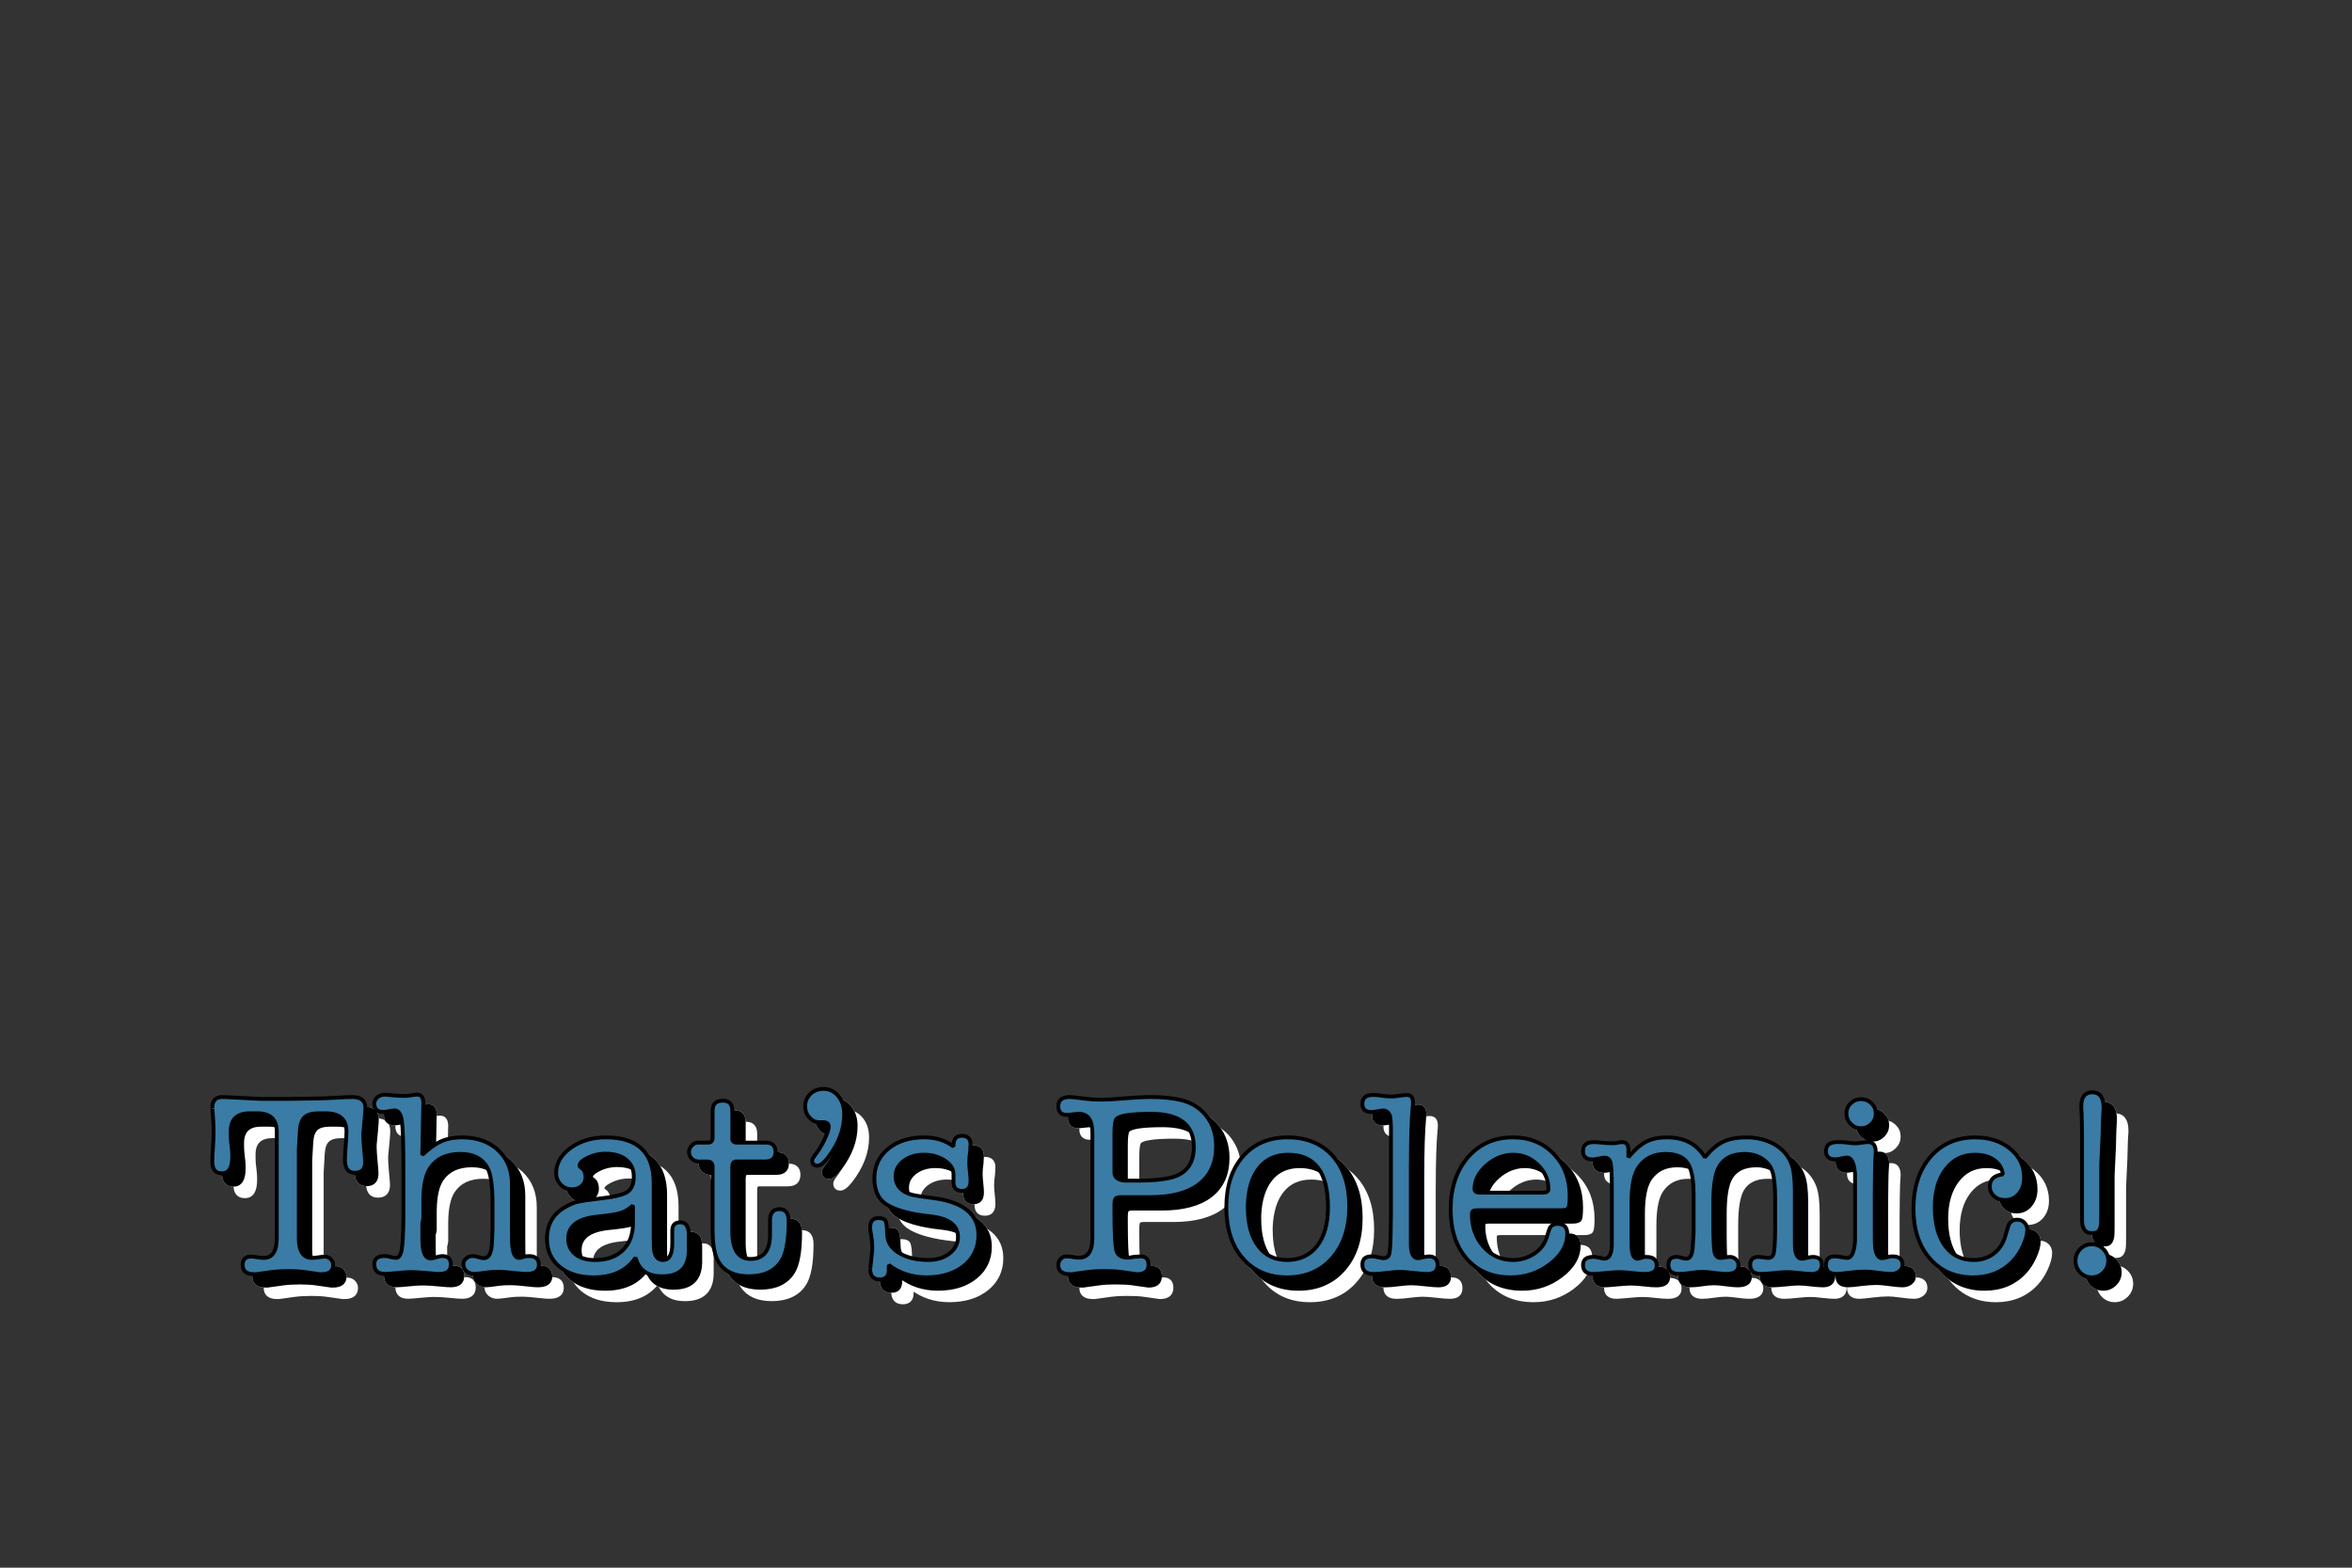 <?xml version="1.0" encoding="UTF-8"?><svg id="a" xmlns="http://www.w3.org/2000/svg" viewBox="0 0 1536 1024"><rect x="0" y="0" width="1536" height="1024" fill="#333333" stroke="none"/><path d="m210.13,823.83c0,8.56,2.91,12.84,8.73,12.84.91,0,2.28-.14,4.11-.43,1.82-.28,3.19-.43,4.11-.43,1.48,0,2.77.54,3.85,1.63,1.08,1.09,1.62,2.37,1.62,3.85,0,4-2.57,5.99-7.7,5.99h-1.03c-.57-.11-.97-.17-1.2-.17l-8.39-1.2c-3.2-.45-6.79-.68-10.78-.68-4.34,0-8.16.23-11.47.68l-8.56,1.2c-.34,0-.74.06-1.2.17h-1.2c-5.02,0-7.53-2-7.53-5.99,0-3.65,1.82-5.48,5.48-5.48.91,0,2.28.14,4.11.43,1.82.29,3.19.43,4.11.43,5.71,0,8.56-4.28,8.56-12.84v-69.49c0-8.1-4.17-12.15-12.5-12.15h-5.3c-8.22,0-12.32,4-12.32,11.98,0,2.85.06,4.79.17,5.82l.69,6.33c.11,1.03.17,2.46.17,4.28,0,7.19-2.23,10.78-6.68,10.78s-6.33-2.62-6.33-7.87c0-1.48.11-4.05.34-7.7.34-5.48.51-8.96.51-10.44,0-2.85-.1-5.82-.29-8.9-.38-6.05-.57-8.61-.57-7.7,0-4.79,2.16-7.19,6.49-7.19,1.59,0,5.29.17,11.11.51.57,0,5.24.23,14.01.69h19.48c2.28,0,8.37-.1,18.29-.3,2.16,0,5.87-.15,11.1-.45,4.67-.3,8.31-.45,10.94-.45,5.7,0,8.54,2.34,8.54,7.02v.34c0,1.14-.14,3.25-.43,6.33-.29,3.08-.6,6.39-.94,9.93v1.88c0,1.71.17,4.39.51,8.04.46,4.79.69,7.76.69,8.9,0,4.68-2.23,7.02-6.68,7.02s-6.5-2.86-6.5-8.6c0-2.06.17-5.13.51-9.2.34-4.07.51-7.13.51-9.2,0-7.91-4.51-11.86-13.52-11.86h-4.79c-4.22,0-7.25.89-9.07,2.65-1.83,1.77-2.85,4.71-3.08,8.82l-.69,11.98v58.2Z" style="fill:#fff; stroke:#fff; stroke-linecap:square; stroke-linejoin:bevel; stroke-width:2.5px;"/><path d="m291.43,736.05l-.68,33.35c4.58-4.33,8.76-7.33,12.53-8.99,3.78-1.65,8.24-2.48,13.39-2.48,9.84,0,17.74,2.8,23.69,8.39,5.95,5.59,8.93,12.95,8.93,22.08v28.58c0,6.73.06,10.44.17,11.12.46,5.71,1.94,8.56,4.45,8.56.91,0,2.22-.32,3.94-.96.68-.16,1.6-.24,2.74-.24,4.22,0,6.33,1.94,6.33,5.82s-2.74,5.82-8.21,5.82c-1.48,0-3.65-.17-6.5-.51-4.79-.57-8.67-.86-11.64-.86s-5.25.12-6.85.34c-4.79.69-7.76,1.03-8.9,1.03-2.05,0-3.77-.6-5.13-1.8s-2.05-2.71-2.05-4.54c0-1.48.6-2.74,1.8-3.77,1.2-1.03,2.6-1.54,4.2-1.54,1.25,0,2.74.29,4.45.86,1.03.34,2,.51,2.91.51,3.42,0,5.19-3.71,5.31-11.13,0-1.37.11-4.05.34-8.04v-16.6c0-11.64-1.15-19.45-3.44-23.45-3.32-5.93-9.16-8.9-17.53-8.9-9.05,0-15.63,3.08-19.76,9.24-2.87,4.22-4.35,11.01-4.47,20.37v12.32c0,.68-.23,1.83-.68,3.42v3.25c0,6.5.06,10.27.18,11.3.59,5.59,2.29,8.39,5.1,8.39.94,0,2.26-.26,3.96-.77,1.7-.51,2.96-.77,3.79-.77,3.76,0,5.63,1.82,5.63,5.47,0,4.12-2.53,6.17-7.58,6.17-1.61,0-4.03-.17-7.24-.51-4.37-.45-8.1-.68-11.2-.68-1.95,0-4.65.17-8.1.51-4.6.46-7.53.68-8.79.68-4.71,0-7.07-2.12-7.07-6.35,0-3.53,2.21-5.29,6.62-5.29,1.51,0,2.61.16,3.31.48,1.97.48,3.37.72,4.18.72,1.86,0,3.11-1.74,3.75-5.22.64-3.48,1.02-10.58,1.13-21.31v-30.64c0-17.12-.34-27.93-1.03-32.43-.69-4.51-2.28-6.76-4.79-6.76-.8,0-2,.17-3.59.51-1.6.34-2.85.51-3.77.51-3.88,0-5.82-1.82-5.82-5.48,0-1.6.69-2.97,2.05-4.11,1.37-1.14,3.02-1.71,4.96-1.71.57,0,2.51.17,5.82.51,2.17.23,4.51.34,7.02.34,1.03,0,2.45-.14,4.28-.43,1.82-.28,3.14-.43,3.94-.43,2.62,0,3.94,1.89,3.94,5.67v.34Z" style="fill:#fff; stroke:#fff; stroke-linecap:square; stroke-linejoin:bevel; stroke-width:2.5px;"/><path d="m447.36,848.65c-9.36,0-15.12-4.05-17.29-12.15-5.82,8.56-14.95,12.84-27.39,12.84-9.24,0-16.63-2.28-22.16-6.85-5.54-4.56-8.3-10.67-8.3-18.31,0-9.47,4.05-16.43,12.15-20.88,3.08-1.71,5.73-2.82,7.96-3.34,2.23-.51,6.7-1.17,13.44-1.97,9.58-1.03,15.83-2.45,18.74-4.28,2.91-1.82,4.37-5.19,4.37-10.1s-1.63-8.36-4.88-11.04c-3.25-2.68-7.79-4.02-13.61-4.02-5.13,0-9.93,1.43-14.38,4.28-1.71,1.14-2.57,2.34-2.57,3.59,0,.46.51,1.03,1.54,1.71,1.6,1.14,2.4,3.08,2.4,5.82,0,2.28-.83,4.17-2.48,5.65-1.66,1.48-3.74,2.23-6.25,2.23-2.97,0-5.45-1.03-7.45-3.08-2-2.05-2.99-4.56-2.99-7.53,0-6.39,3.17-11.87,9.5-16.43,6.33-4.56,14.01-6.85,23.02-6.85,20.77,0,31.15,9.96,31.15,29.89v34.5c0,5.47.11,8.71.34,9.74.69,3.99,2.62,5.98,5.82,5.98,3.99,0,5.99-3.63,5.99-10.88v-8.33c0-3.63,1.74-5.44,5.22-5.44,3.71,0,5.56,2.74,5.56,8.22v10.61c-.23,10.95-6.05,16.43-17.46,16.43Zm-19-34.06v-12.15c-2.5,2.28-5.14,3.88-7.93,4.79-2.79.92-7.76,1.71-14.92,2.4-12.96,1.26-19.43,6.05-19.43,14.38,0,4.34,1.57,7.76,4.71,10.27,3.14,2.51,7.39,3.77,12.75,3.77,7.64,0,13.66-2.08,18.06-6.25,4.39-4.16,6.65-9.9,6.76-17.2Z" style="fill:#fff; stroke:#fff; stroke-linecap:square; stroke-linejoin:bevel; stroke-width:2.5px;"/><path d="m517.88,822.8v-10.96c.11-4.68,2.17-7.02,6.16-7.02s5.99,2.63,5.99,7.87c0,12.44-1.59,21.11-4.76,26.02-4.3,6.62-11.39,9.93-21.25,9.93-9.07,0-15.53-2.91-19.38-8.73-2.83-4.22-4.25-11.41-4.25-21.57v-41.08c0-2.4-1.11-3.59-3.33-3.59h-5.6c-1.87,0-3.42-.6-4.64-1.8s-1.84-2.65-1.84-4.37c0-1.6.6-3.02,1.8-4.28,1.2-1.25,2.54-1.88,4.02-1.88h6.68c1.94,0,2.91-1.08,2.91-3.25v-17.63c0-4.34,2.23-6.5,6.68-6.5,4.11,0,6.16,2.17,6.16,6.5v18.31c0,1.71,1.03,2.57,3.08,2.57h18.66c4.33,0,6.5,2,6.5,5.99,0,4.22-2.34,6.33-7.02,6.33h-18.83c-1.6,0-2.4,1.2-2.4,3.59v42.11c0,11.98,3.99,17.97,11.98,17.97s12.32-4.85,12.67-14.55Z" style="fill:#fff; stroke:#fff; stroke-linecap:square; stroke-linejoin:bevel; stroke-width:2.5px;"/><path d="m556.21,750.91c0-1.82-1.09-2.79-3.25-2.91h-3.42c-2.29-.12-4.31-1.18-6.08-3.19-1.77-2.01-2.65-4.4-2.65-7.16,0-3.22,1.14-5.92,3.42-8.11,2.28-2.19,5.13-3.28,8.56-3.28,3.88,0,7.1,1.57,9.67,4.71,2.57,3.14,3.85,7.16,3.85,12.07,0,9.47-3.54,18.83-10.61,28.07-2.74,3.54-5.02,5.31-6.85,5.31-2.28,0-3.42-1.14-3.42-3.42,0-.8.69-2.05,2.05-3.77,2.17-2.85,4.16-6.16,5.99-9.93,1.82-3.77,2.74-6.56,2.74-8.39Z" style="fill:#fff; stroke:#fff; stroke-linecap:square; stroke-linejoin:bevel; stroke-width:2.5px;"/><path d="m618.58,757.93c7.62,0,13.99,2,19.11,5.99v-.68c0-4.22,1.82-6.33,5.48-6.33s5.65,1.83,5.65,5.48c0,.68-.1,2.4-.29,5.13-.38,2.28-.57,4.57-.57,6.85,0,1.37.14,3.37.43,5.99.28,2.63.43,4.62.43,5.99,0,4.34-1.86,6.5-5.56,6.5s-5.45-1.82-5.56-5.48v-5.65c-.12-3.42-2.08-6.36-5.9-8.82-3.82-2.45-8.3-3.68-13.44-3.68s-9.64,1.34-13.18,4.02c-3.54,2.68-5.3,6.02-5.3,10.01,0,7.3,5.02,11.64,15.06,13.01l9.93,1.37c19.4,2.63,29.1,10.67,29.1,24.13,0,8.22-3.13,14.86-9.39,19.94s-14.45,7.62-24.57,7.62c-9.44,0-17.64-2.68-24.58-8.04v3.25c0,4.11-1.94,6.16-5.82,6.16-4.22,0-6.33-2.34-6.33-7.02,0,.8.34-2.17,1.03-8.9.23-1.6.34-3.19.34-4.79,0-2.74-.23-5.31-.68-7.7-.46-2.4-.69-4.28-.69-5.65,0-3.99,1.82-5.99,5.48-5.99,2.4,0,3.91.57,4.54,1.71.62,1.14,1,4.17,1.11,9.07.11,4.91,2.68,8.9,7.7,11.98,5.02,3.08,11.41,4.62,19.17,4.62,5.59,0,10.21-1.43,13.87-4.28,3.65-2.85,5.48-6.45,5.48-10.78,0-7.76-6.16-12.26-18.49-13.52-11.75-1.25-20.71-3.57-26.87-6.93-6.16-3.36-9.24-9.27-9.24-17.71,0-7.99,3.01-14.46,9.04-19.43,6.03-4.96,13.88-7.45,23.54-7.45Z" style="fill:#fff; stroke:#fff; stroke-linecap:square; stroke-linejoin:bevel; stroke-width:2.5px;"/><path d="m728.4,823.68v-68.51c0-8.43-2.89-12.64-8.66-12.64-.91,0-2.1.09-3.57.27-2.15.28-3.68.41-4.59.41-3.62,0-5.44-1.88-5.44-5.65,0-3.99,2.51-5.99,7.52-5.99.8,0,1.65.06,2.57.17l8.37,1.03c2.73.34,6.15.51,10.25.51,2.85,0,6.27-.17,10.25-.51,9.34-.8,16.4-1.2,21.19-1.2,7.29,0,13.55.57,18.8,1.71,7.52,1.6,13.41,5.13,17.69,10.61,4.27,5.48,6.41,12.1,6.41,19.85,0,10.73-3.68,18.94-11.04,24.65-7.36,5.71-18,8.56-31.92,8.56h-19.17c-1.83,0-2.99.31-3.51.94s-.77,2.07-.77,4.34v3.41c0,14.43.43,23.18,1.29,26.25.86,3.07,3.34,4.6,7.45,4.6,1.25,0,2.45-.17,3.59-.51,2.51-.23,4.05-.34,4.62-.34,3.54,0,5.31,1.83,5.31,5.48,0,4.11-2.51,6.16-7.53,6.16l-2.4-.34-8.56-1.2c-2.4-.34-5.99-.51-10.78-.51-4,0-7.25.17-9.76.51l-9.93,1.37c-.23,0-.57.06-1.03.17h-1.2c-5.13,0-7.7-2-7.7-5.99,0-1.6.51-2.94,1.54-4.02,1.03-1.08,2.28-1.63,3.77-1.63,1.25,0,2.79.17,4.62.51.8.23,2,.34,3.59.34,5.82,0,8.73-4.27,8.73-12.81Zm15.58-77.56c-.8,1.14-1.2,4.28-1.2,9.41v25.33c0,3.08,2.17,4.85,6.5,5.31-.34,0,2.97,0,9.93,0,8.1,0,14.83-.63,20.2-1.88,10.15-2.4,15.23-9.07,15.23-20.03,0-14.49-9.24-21.74-27.73-21.74-13.69,0-21.34,1.2-22.94,3.59Z" style="fill:#fff; stroke:#fff; stroke-linecap:square; stroke-linejoin:bevel; stroke-width:2.5px;"/><path d="m855.4,849.33c-11.98,0-21.57-4.13-28.76-12.41-7.19-8.27-10.78-19.37-10.78-33.29s3.62-25.02,10.87-33.29c7.24-8.27,16.97-12.41,29.18-12.41s22.25,4.05,29.44,12.15c7.19,8.1,10.78,19.11,10.78,33.04s-3.71,25.1-11.13,33.55c-7.42,8.45-17.29,12.67-29.61,12.67Zm.86-80.1c-7.99,0-14.27,2.8-18.83,8.39-4.56,5.59-7.08,13.52-7.53,23.79v2.22c0,10.73,2.25,19.14,6.76,25.25,4.51,6.11,10.81,9.16,18.91,9.16s14.86-3.05,19.6-9.16c4.73-6.1,7.1-14.58,7.1-25.42,0-22.82-8.67-34.23-26.02-34.23Z" style="fill:#fff; stroke:#fff; stroke-linecap:square; stroke-linejoin:bevel; stroke-width:2.5px;"/><path d="m936.36,774.98v53.15c.12,5.81,1.67,8.72,4.67,8.72.69,0,2.13-.28,4.32-.86,1.38-.23,2.31-.34,2.77-.34,3.8,0,5.71,1.94,5.71,5.82s-2.33,5.65-6.99,5.65c-1.82,0-4.72-.23-8.7-.68-3.98-.46-7.05-.68-9.21-.68-1.82,0-4.55.23-8.19.68-3.64.46-6.31.68-8.02.68h-.85c-4.78,0-7.16-2.05-7.16-6.16,0-3.54,1.96-5.31,5.87-5.31h1.21c.69.16,1.21.24,1.56.24,2.88.64,4.54.96,5.01.96,2.07,0,3.37-.89,3.89-2.66s.83-6.38.95-13.83l.17-12.02v-57.2c-.12-3.43-.29-5.72-.51-6.87-.8-2.63-2.4-3.95-4.79-3.95-.34,0-1.83.23-4.45.69-1.26.23-2.29.34-3.08.34-3.88,0-5.82-1.82-5.82-5.48s2.28-5.65,6.85-5.65c1.25,0,2.34.06,3.25.17l4.11.51c1.82.23,3.37.34,4.62.34,1.14,0,2.85-.17,5.13-.51,2.28-.34,3.99-.51,5.13-.51,2.62,0,3.94,1.65,3.94,4.96,0,1.14-.06,2-.17,2.56-.8,8.77-1.2,21.19-1.2,37.25Z" style="fill:#fff; stroke:#fff; stroke-linecap:square; stroke-linejoin:bevel; stroke-width:2.5px;"/><path d="m1040.08,796.1c0,4.34-.29,6.99-.86,7.96-.57.97-2.22,1.45-4.96,1.45h-54.43c-1.48,0-2.46.2-2.91.6-.46.4-.69,1.06-.69,1.97,0,8.56,2.57,15.69,7.7,21.4,5.13,5.71,11.52,8.56,19.17,8.56,5.02,0,9.61-1.37,13.78-4.11,4.16-2.74,6.87-6.22,8.13-10.44l1.54-4.96c.8-2.74,2.68-4.11,5.65-4.11,4.22,0,6.33,2.17,6.33,6.5,0,7.42-3.77,14.01-11.3,19.77-7.53,5.76-16.09,8.64-25.68,8.64-11.98,0-21.51-4.02-28.58-12.07-7.08-8.04-10.61-18.85-10.61-32.44s3.77-25.22,11.3-33.89c7.53-8.67,17.34-13.01,29.44-13.01,10.72,0,19.57,3.59,26.53,10.78,6.96,7.19,10.44,16.32,10.44,27.39Zm-62.13-4.45c0,1.6,1.25,2.4,3.77,2.4h40.91c2.39,0,3.59-.8,3.59-2.4,0-6.05-2.28-11.3-6.85-15.75-4.57-4.45-9.93-6.68-16.09-6.68s-12.21,2.31-17.46,6.93c-5.25,4.62-7.87,9.79-7.87,15.49Z" style="fill:#fff; stroke:#fff; stroke-linecap:square; stroke-linejoin:bevel; stroke-width:2.5px;"/><path d="m1078.42,765.98v4.96c4.11-4.91,7.99-8.3,11.64-10.18s8.22-2.82,13.69-2.82c11.18,0,19.4,4.34,24.65,13.01,3.88-4.79,7.81-8.16,11.81-10.1,3.99-1.94,9.13-2.91,15.4-2.91s12.32,1.37,17.46,4.12c5.7,3.09,9.64,7.43,11.81,13.04,1.48,3.77,2.23,9.72,2.23,17.84v29.5c0,4.69.05,7.55.17,8.58.56,4.12,2.03,6.17,4.41,6.17.79,0,1.98-.2,3.56-.6,1.58-.4,2.77-.6,3.56-.6,3.95,0,5.93,1.71,5.93,5.13,0,4-2.28,5.99-6.85,5.99-1.71,0-4.31-.2-7.79-.6-3.48-.4-6.13-.6-7.96-.6-1.94,0-4.77.2-8.47.6-3.71.4-6.53.6-8.47.6-4.79,0-7.19-2-7.19-5.99,0-3.42,1.82-5.13,5.48-5.13.46,0,1.6.11,3.42.34.68.23,1.6.34,2.74.34,1.94,0,3.17-.97,3.68-2.91.51-1.94.83-6.79.94-14.55v-21.74c0-7.87-.6-13.61-1.79-17.2s-3.44-6.42-6.73-8.47-7.04-3.08-11.25-3.08c-8.07,0-13.69,2.8-16.87,8.39-2.5,4.45-3.75,12.21-3.75,23.28v12.15c0,10.73.26,17.43.77,20.11.51,2.68,1.85,4.02,4.02,4.02.68,0,1.68-.11,2.99-.34,1.31-.23,2.31-.34,3-.34,1.6,0,2.94.53,4.02,1.6,1.08,1.07,1.62,2.39,1.62,3.96,0,3.71-2.68,5.56-8.04,5.56-1.71,0-4.25-.23-7.62-.68-3.37-.46-5.9-.68-7.62-.68-2.4,0-5.02.23-7.88.68-2.85.46-5.36.68-7.53.68-4.68,0-7.02-1.94-7.02-5.82,0-3.54,1.71-5.31,5.14-5.31,1.25,0,2.22.16,2.91.48,1.6.48,2.79.72,3.6.72,2.74,0,4.16-2.92,4.28-8.77l.51-8.09v-24.94c0-9.98-1.34-16.92-4.02-20.81-2.68-3.9-7.45-5.85-14.29-5.85-7.53,0-13.29,2.75-17.29,8.26-3.31,4.47-4.96,12.27-4.96,23.4v22.88c0,4.59.06,7.28.17,8.08.45,3.9,1.71,5.85,3.77,5.85.57,0,1.77-.32,3.59-.96.23,0,.57-.08,1.03-.24h1.2c4.45,0,6.68,1.88,6.68,5.65s-2.57,5.48-7.7,5.48c-1.94,0-4.34-.17-7.19-.51-3.88-.45-7.19-.68-9.93-.68-1.37,0-3.88.17-7.53.51-4.91.46-7.87.68-8.9.68-4.57,0-6.85-1.94-6.85-5.82,0-3.54,2.21-5.31,6.62-5.31h1.05c.46.11.81.17,1.04.17l4.36.86c.12.12.35.17.7.17,3.14,0,4.82-2.79,5.05-8.39v-35.94c0-9.7-.26-15.75-.77-18.14s-1.91-3.59-4.19-3.59c-.46,0-2.05.29-4.79.86-1.14.23-2.05.34-2.74.34-4.22,0-6.33-1.82-6.33-5.48,0-3.88,2.34-5.82,7.02-5.82,1.26,0,2.97.12,5.14.34,2.17.23,4.05.34,5.65.34h3.08l4.11-.68h.51c2.74,0,4.11,1.66,4.11,4.96Z" style="fill:#fff; stroke:#fff; stroke-linecap:square; stroke-linejoin:bevel; stroke-width:2.5px;"/><path d="m1239.31,796.79v22.25c0,5.71.06,9.07.17,10.1.57,5.13,2.11,7.7,4.62,7.7.57,0,1.99-.28,4.28-.86.57-.23,1.42-.34,2.57-.34,4.34,0,6.5,1.88,6.5,5.65,0,1.6-.72,2.97-2.15,4.11-1.43,1.14-3.23,1.71-5.41,1.71-1.83,0-4.61-.26-8.33-.77-3.72-.51-6.5-.77-8.33-.77-2.98,0-6.3.23-9.96.68-4.47.57-7.44.86-8.93.86-4.58,0-6.87-1.94-6.87-5.82s1.96-5.65,5.87-5.65c.92,0,2.27.17,4.06.51,1.78.34,3.14.51,4.06.51,2.76,0,4.43-3.65,5.01-10.96v-43.82c-.58-7.19-2.3-10.78-5.18-10.78-.92,0-2.22.2-3.89.6-1.67.4-2.91.6-3.71.6-4.14,0-6.22-1.82-6.22-5.48,0-3.88,2.51-5.82,7.53-5.82,2.17,0,3.71.06,4.62.17,3.65.46,5.99.68,7.02.68.91,0,2.31-.14,4.19-.43,1.88-.28,3.28-.43,4.19-.43,3.31,0,4.96,2.23,4.96,6.68,0,.46-.04,1.14-.13,2.05-.09.92-.14,1.6-.14,2.05-.09.92-.19,4.45-.28,10.61-.09,4.68-.14,9.47-.14,14.38Zm-8.9-44.84c-2.63,0-4.88-.94-6.76-2.82s-2.82-4.13-2.82-6.76.94-4.85,2.82-6.68c1.88-1.82,4.13-2.74,6.76-2.74s4.88.91,6.76,2.74c1.88,1.83,2.82,4.05,2.82,6.68s-.94,4.88-2.82,6.76-4.14,2.82-6.76,2.82Z" style="fill:#fff; stroke:#fff; stroke-linecap:square; stroke-linejoin:bevel; stroke-width:2.5px;"/><path d="m1314.46,789.94c0-4.56,2.85-7.19,8.56-7.87-.57-3.99-2.48-7.13-5.73-9.41-3.25-2.28-7.45-3.42-12.58-3.42-7.88,0-14.21,3.14-19,9.41-4.79,6.28-7.19,14.61-7.19,24.99s2.25,19.14,6.76,25.25c4.51,6.11,10.75,9.16,18.74,9.16,5.02,0,9.38-1.43,13.09-4.28,3.71-2.85,6.25-6.79,7.62-11.81,1.14-3.99,1.82-6.27,2.05-6.85,1.25-2.28,3.08-3.42,5.48-3.42,1.94,0,3.54.63,4.79,1.88,1.25,1.26,1.88,2.85,1.88,4.79,0,2.85-.92,6.28-2.74,10.27-1.83,4-4,7.3-6.51,9.93-6.73,7.19-15.46,10.78-26.19,10.78-11.64,0-21.03-4.11-28.16-12.32-7.13-8.22-10.7-19-10.7-32.35,0-14.15,3.68-25.47,11.04-33.98,7.36-8.5,17.14-12.75,29.36-12.75,9.13,0,16.71,2.48,22.76,7.45,6.05,4.96,9.07,11.27,9.07,18.91,0,4.22-1.17,7.7-3.51,10.44-2.34,2.74-5.34,4.11-8.99,4.11-2.85,0-5.22-.86-7.1-2.57s-2.82-3.82-2.82-6.33Z" style="fill:#fff; stroke:#fff; stroke-linecap:square; stroke-linejoin:bevel; stroke-width:2.5px;"/><path d="m1381.04,849.33c-2.97,0-5.48-1.06-7.53-3.17s-3.08-4.65-3.08-7.62,1.03-5.5,3.08-7.62c2.05-2.11,4.56-3.17,7.53-3.17s5.5,1.06,7.62,3.17c2.11,2.11,3.17,4.65,3.17,7.62s-1.06,5.51-3.17,7.62c-2.11,2.11-4.65,3.17-7.62,3.17Zm-6.33-73.6v-18.83c0-4.68-.11-9.98-.34-15.92-.12-.91-.17-2-.17-3.25,0-6.16,2.39-9.24,7.19-9.24s7.36,3.31,7.36,9.93c0,1.26-.06,2.4-.17,3.42-.12.57-.29,5.59-.51,15.06l-.86,18.49v32.18c0,4-.06,6.45-.17,7.36-.46,3.2-1.65,4.96-3.59,5.31-.69.11-1.54.17-2.57.17-4.11,0-6.16-2.85-6.16-8.56v-36.12Z" style="fill:#fff; stroke:#fff; stroke-linecap:square; stroke-linejoin:bevel; stroke-width:2.5px;"/><path d="m202.63,816.33c0,8.56,2.91,12.84,8.73,12.84.91,0,2.28-.14,4.11-.43,1.82-.28,3.19-.43,4.11-.43,1.48,0,2.77.54,3.85,1.63,1.08,1.09,1.62,2.37,1.62,3.85,0,4-2.57,5.99-7.7,5.99h-1.03c-.57-.11-.97-.17-1.2-.17l-8.39-1.2c-3.2-.45-6.79-.68-10.78-.68-4.34,0-8.16.23-11.47.68l-8.56,1.2c-.34,0-.74.06-1.2.17h-1.2c-5.02,0-7.53-2-7.53-5.99,0-3.65,1.82-5.48,5.48-5.48.91,0,2.28.14,4.11.43,1.82.29,3.19.43,4.11.43,5.71,0,8.56-4.28,8.56-12.84v-69.49c0-8.1-4.17-12.15-12.5-12.15h-5.3c-8.22,0-12.32,4-12.32,11.98,0,2.85.06,4.79.17,5.82l.69,6.33c.11,1.03.17,2.46.17,4.28,0,7.19-2.23,10.78-6.68,10.78s-6.33-2.62-6.33-7.87c0-1.48.11-4.05.34-7.7.34-5.48.51-8.96.51-10.44,0-2.85-.1-5.82-.29-8.9-.38-6.05-.57-8.61-.57-7.7,0-4.79,2.16-7.19,6.49-7.19,1.59,0,5.29.17,11.11.51.57,0,5.24.23,14.01.69h19.48c2.28,0,8.37-.1,18.29-.3,2.16,0,5.87-.15,11.1-.45,4.67-.3,8.31-.45,10.94-.45,5.7,0,8.54,2.34,8.54,7.02v.34c0,1.14-.14,3.25-.43,6.33-.29,3.08-.6,6.39-.94,9.93v1.88c0,1.71.17,4.39.51,8.04.46,4.79.69,7.76.69,8.9,0,4.68-2.23,7.02-6.68,7.02s-6.5-2.86-6.5-8.6c0-2.06.17-5.13.51-9.2.34-4.07.51-7.13.51-9.2,0-7.91-4.51-11.86-13.52-11.86h-4.79c-4.22,0-7.25.89-9.07,2.65-1.83,1.77-2.85,4.71-3.08,8.82l-.69,11.98v58.2Z" style="fill:#fff; stroke:#fff; stroke-linecap:square; stroke-linejoin:bevel; stroke-width:2.5px;"/><path d="m283.93,728.55l-.68,33.35c4.58-4.33,8.76-7.33,12.53-8.99,3.78-1.65,8.24-2.48,13.39-2.48,9.84,0,17.74,2.8,23.69,8.39,5.95,5.59,8.93,12.95,8.93,22.08v28.58c0,6.73.06,10.44.17,11.12.46,5.71,1.94,8.56,4.45,8.56.91,0,2.22-.32,3.94-.96.68-.16,1.6-.24,2.74-.24,4.22,0,6.33,1.94,6.33,5.82s-2.74,5.82-8.21,5.82c-1.48,0-3.65-.17-6.5-.51-4.79-.57-8.67-.86-11.64-.86s-5.25.12-6.85.34c-4.79.69-7.76,1.03-8.9,1.03-2.05,0-3.77-.6-5.13-1.8s-2.05-2.71-2.05-4.54c0-1.48.6-2.74,1.8-3.77,1.2-1.03,2.6-1.54,4.2-1.54,1.25,0,2.74.29,4.45.86,1.03.34,2,.51,2.91.51,3.42,0,5.19-3.71,5.31-11.13,0-1.37.11-4.05.34-8.04v-16.6c0-11.64-1.15-19.45-3.44-23.45-3.32-5.93-9.16-8.9-17.53-8.9-9.05,0-15.63,3.08-19.76,9.24-2.87,4.22-4.35,11.01-4.47,20.37v12.32c0,.68-.23,1.83-.68,3.42v3.25c0,6.5.06,10.27.18,11.3.59,5.59,2.29,8.39,5.1,8.39.94,0,2.26-.26,3.96-.77,1.7-.51,2.96-.77,3.79-.77,3.76,0,5.63,1.82,5.63,5.47,0,4.12-2.53,6.17-7.58,6.17-1.61,0-4.03-.17-7.24-.51-4.37-.45-8.1-.68-11.2-.68-1.95,0-4.65.17-8.1.51-4.6.46-7.53.68-8.79.68-4.71,0-7.07-2.12-7.07-6.35,0-3.53,2.21-5.29,6.62-5.29,1.51,0,2.61.16,3.31.48,1.97.48,3.37.72,4.18.72,1.86,0,3.11-1.74,3.75-5.22.64-3.48,1.02-10.58,1.13-21.31v-30.64c0-17.12-.34-27.93-1.03-32.43-.69-4.51-2.28-6.76-4.79-6.76-.8,0-2,.17-3.59.51-1.6.34-2.85.51-3.77.51-3.88,0-5.82-1.82-5.82-5.48,0-1.6.69-2.97,2.05-4.11,1.37-1.14,3.02-1.71,4.96-1.71.57,0,2.51.17,5.82.51,2.17.23,4.51.34,7.02.34,1.03,0,2.45-.14,4.28-.43,1.82-.28,3.14-.43,3.94-.43,2.62,0,3.94,1.89,3.94,5.67v.34Z" style="fill:#fff; stroke:#fff; stroke-linecap:square; stroke-linejoin:bevel; stroke-width:2.5px;"/><path d="m439.86,841.15c-9.36,0-15.12-4.05-17.29-12.15-5.82,8.56-14.95,12.84-27.39,12.84-9.24,0-16.63-2.28-22.16-6.85-5.54-4.56-8.3-10.67-8.3-18.31,0-9.47,4.05-16.43,12.15-20.88,3.08-1.71,5.73-2.82,7.96-3.34,2.23-.51,6.7-1.17,13.44-1.97,9.58-1.03,15.83-2.45,18.74-4.28,2.91-1.82,4.37-5.19,4.37-10.1s-1.63-8.36-4.88-11.04c-3.25-2.68-7.79-4.02-13.61-4.02-5.13,0-9.93,1.43-14.38,4.28-1.71,1.14-2.57,2.34-2.57,3.59,0,.46.51,1.03,1.54,1.71,1.6,1.14,2.4,3.08,2.4,5.82,0,2.28-.83,4.17-2.48,5.65-1.66,1.48-3.74,2.23-6.25,2.23-2.97,0-5.45-1.03-7.45-3.08-2-2.05-2.99-4.56-2.99-7.53,0-6.39,3.17-11.87,9.5-16.43,6.33-4.56,14.01-6.85,23.02-6.85,20.77,0,31.15,9.96,31.15,29.89v34.5c0,5.47.11,8.71.34,9.74.69,3.99,2.62,5.98,5.82,5.98,3.99,0,5.99-3.63,5.99-10.88v-8.33c0-3.63,1.74-5.44,5.22-5.44,3.71,0,5.56,2.74,5.56,8.22v10.61c-.23,10.95-6.05,16.43-17.46,16.43Zm-19-34.06v-12.15c-2.5,2.28-5.14,3.88-7.93,4.79-2.79.92-7.76,1.71-14.92,2.4-12.96,1.26-19.43,6.05-19.43,14.38,0,4.34,1.57,7.76,4.71,10.27,3.14,2.51,7.39,3.77,12.75,3.77,7.64,0,13.66-2.08,18.06-6.25,4.39-4.16,6.65-9.9,6.76-17.2Z" style="fill:#fff; stroke:#fff; stroke-linecap:square; stroke-linejoin:bevel; stroke-width:2.5px;"/><path d="m510.38,815.3v-10.96c.11-4.68,2.17-7.02,6.16-7.02s5.99,2.63,5.99,7.87c0,12.44-1.59,21.11-4.76,26.02-4.3,6.62-11.39,9.93-21.25,9.93-9.07,0-15.53-2.91-19.38-8.73-2.83-4.22-4.25-11.41-4.25-21.57v-41.08c0-2.4-1.11-3.59-3.33-3.59h-5.6c-1.87,0-3.42-.6-4.64-1.8s-1.84-2.65-1.84-4.37c0-1.6.6-3.02,1.8-4.28,1.2-1.25,2.54-1.88,4.02-1.88h6.68c1.94,0,2.91-1.08,2.91-3.25v-17.63c0-4.34,2.23-6.5,6.68-6.5,4.11,0,6.16,2.17,6.16,6.5v18.31c0,1.71,1.03,2.57,3.08,2.57h18.66c4.33,0,6.5,2,6.5,5.99,0,4.22-2.34,6.33-7.02,6.33h-18.83c-1.6,0-2.4,1.2-2.4,3.59v42.11c0,11.98,3.99,17.97,11.98,17.97s12.32-4.85,12.67-14.55Z" style="fill:#fff; stroke:#fff; stroke-linecap:square; stroke-linejoin:bevel; stroke-width:2.5px;"/><path d="m548.71,743.41c0-1.82-1.09-2.79-3.25-2.91h-3.42c-2.29-.12-4.31-1.18-6.08-3.19-1.77-2.01-2.65-4.4-2.65-7.16,0-3.22,1.14-5.92,3.42-8.11,2.28-2.19,5.13-3.28,8.56-3.28,3.88,0,7.1,1.57,9.67,4.71,2.57,3.14,3.85,7.16,3.85,12.07,0,9.47-3.54,18.83-10.61,28.07-2.74,3.54-5.02,5.31-6.85,5.31-2.28,0-3.42-1.14-3.42-3.42,0-.8.69-2.05,2.05-3.77,2.17-2.85,4.16-6.16,5.99-9.93,1.82-3.77,2.74-6.56,2.74-8.39Z" style="fill:#fff; stroke:#fff; stroke-linecap:square; stroke-linejoin:bevel; stroke-width:2.5px;"/><path d="m611.08,750.43c7.62,0,13.99,2,19.11,5.99v-.68c0-4.22,1.82-6.33,5.48-6.33s5.65,1.83,5.65,5.48c0,.68-.1,2.4-.29,5.13-.38,2.28-.57,4.57-.57,6.85,0,1.37.14,3.37.43,5.99.28,2.63.43,4.62.43,5.99,0,4.34-1.86,6.5-5.56,6.5s-5.45-1.82-5.56-5.48v-5.65c-.12-3.42-2.08-6.36-5.9-8.82-3.82-2.45-8.3-3.68-13.44-3.68s-9.64,1.34-13.18,4.02c-3.54,2.68-5.3,6.02-5.3,10.01,0,7.3,5.02,11.64,15.06,13.01l9.93,1.37c19.4,2.63,29.1,10.67,29.1,24.13,0,8.22-3.13,14.86-9.39,19.94s-14.45,7.62-24.57,7.62c-9.44,0-17.64-2.68-24.58-8.04v3.25c0,4.11-1.94,6.16-5.82,6.16-4.22,0-6.33-2.34-6.33-7.02,0,.8.34-2.17,1.03-8.9.23-1.6.34-3.19.34-4.79,0-2.74-.23-5.31-.68-7.7-.46-2.4-.69-4.28-.69-5.65,0-3.99,1.82-5.99,5.48-5.99,2.4,0,3.91.57,4.54,1.71.62,1.14,1,4.17,1.11,9.07.11,4.91,2.68,8.9,7.7,11.98,5.02,3.08,11.41,4.62,19.17,4.62,5.59,0,10.21-1.43,13.87-4.28,3.65-2.85,5.48-6.45,5.48-10.78,0-7.76-6.16-12.26-18.49-13.52-11.75-1.25-20.71-3.57-26.87-6.93-6.16-3.36-9.24-9.27-9.24-17.71,0-7.99,3.01-14.46,9.04-19.43,6.03-4.96,13.88-7.45,23.54-7.45Z" style="fill:#fff; stroke:#fff; stroke-linecap:square; stroke-linejoin:bevel; stroke-width:2.5px;"/><path d="m720.9,816.18v-68.51c0-8.43-2.89-12.64-8.66-12.64-.91,0-2.1.09-3.57.27-2.15.28-3.68.41-4.59.41-3.62,0-5.44-1.88-5.44-5.65,0-3.99,2.51-5.99,7.52-5.99.8,0,1.65.06,2.57.17l8.37,1.03c2.73.34,6.15.51,10.25.51,2.85,0,6.27-.17,10.25-.51,9.34-.8,16.4-1.2,21.19-1.2,7.29,0,13.55.57,18.8,1.71,7.52,1.6,13.41,5.13,17.69,10.61,4.27,5.48,6.41,12.1,6.41,19.85,0,10.73-3.68,18.94-11.04,24.65-7.36,5.71-18,8.56-31.92,8.56h-19.17c-1.83,0-2.99.31-3.51.94s-.77,2.07-.77,4.34v3.41c0,14.43.43,23.18,1.29,26.25.86,3.07,3.34,4.6,7.45,4.6,1.25,0,2.45-.17,3.59-.51,2.51-.23,4.05-.34,4.62-.34,3.54,0,5.31,1.83,5.31,5.48,0,4.11-2.51,6.16-7.53,6.16l-2.4-.34-8.56-1.2c-2.4-.34-5.99-.51-10.78-.51-4,0-7.25.17-9.76.51l-9.93,1.37c-.23,0-.57.06-1.03.17h-1.2c-5.13,0-7.7-2-7.7-5.99,0-1.6.51-2.94,1.54-4.02,1.03-1.08,2.28-1.63,3.77-1.63,1.25,0,2.79.17,4.62.51.8.23,2,.34,3.59.34,5.82,0,8.73-4.27,8.73-12.81Zm15.58-77.56c-.8,1.14-1.2,4.28-1.2,9.41v25.33c0,3.08,2.17,4.85,6.5,5.31-.34,0,2.97,0,9.93,0,8.1,0,14.83-.63,20.2-1.88,10.15-2.4,15.23-9.07,15.23-20.03,0-14.49-9.24-21.74-27.73-21.74-13.69,0-21.34,1.2-22.94,3.59Z" style="fill:#fff; stroke:#fff; stroke-linecap:square; stroke-linejoin:bevel; stroke-width:2.5px;"/><path d="m847.9,841.83c-11.98,0-21.57-4.13-28.76-12.41-7.19-8.27-10.78-19.37-10.78-33.29s3.62-25.02,10.87-33.29c7.24-8.27,16.97-12.41,29.18-12.41s22.25,4.05,29.44,12.15c7.19,8.1,10.78,19.11,10.78,33.04s-3.71,25.1-11.13,33.55c-7.42,8.45-17.29,12.67-29.61,12.67Zm.86-80.1c-7.99,0-14.27,2.8-18.83,8.39-4.56,5.59-7.08,13.52-7.53,23.79v2.22c0,10.73,2.25,19.14,6.76,25.25,4.51,6.11,10.81,9.16,18.91,9.16s14.86-3.05,19.6-9.16c4.73-6.1,7.1-14.58,7.1-25.42,0-22.82-8.67-34.23-26.02-34.23Z" style="fill:#fff; stroke:#fff; stroke-linecap:square; stroke-linejoin:bevel; stroke-width:2.5px;"/><path d="m928.86,767.48v53.15c.12,5.81,1.67,8.72,4.67,8.72.69,0,2.13-.28,4.32-.86,1.38-.23,2.31-.34,2.77-.34,3.8,0,5.71,1.94,5.71,5.82s-2.33,5.65-6.99,5.65c-1.82,0-4.72-.23-8.7-.68-3.98-.46-7.05-.68-9.21-.68-1.82,0-4.55.23-8.19.68-3.64.46-6.31.68-8.02.68h-.85c-4.78,0-7.16-2.05-7.16-6.16,0-3.54,1.96-5.31,5.87-5.31h1.21c.69.16,1.21.24,1.56.24,2.88.64,4.54.96,5.01.96,2.07,0,3.37-.89,3.89-2.66s.83-6.38.95-13.83l.17-12.02v-57.2c-.12-3.43-.29-5.72-.51-6.87-.8-2.63-2.4-3.95-4.79-3.95-.34,0-1.83.23-4.45.69-1.26.23-2.29.34-3.08.34-3.88,0-5.82-1.82-5.82-5.48s2.28-5.65,6.85-5.65c1.25,0,2.34.06,3.25.17l4.11.51c1.82.23,3.37.34,4.62.34,1.14,0,2.85-.17,5.13-.51,2.28-.34,3.99-.51,5.13-.51,2.62,0,3.94,1.65,3.94,4.96,0,1.14-.06,2-.17,2.56-.8,8.77-1.2,21.19-1.2,37.25Z" style="fill:#fff; stroke:#fff; stroke-linecap:square; stroke-linejoin:bevel; stroke-width:2.5px;"/><path d="m1032.58,788.6c0,4.34-.29,6.99-.86,7.96-.57.97-2.22,1.45-4.96,1.45h-54.43c-1.48,0-2.46.2-2.91.6-.46.4-.69,1.06-.69,1.97,0,8.56,2.57,15.69,7.7,21.4,5.13,5.71,11.52,8.56,19.17,8.56,5.02,0,9.61-1.37,13.78-4.11,4.16-2.74,6.87-6.22,8.13-10.44l1.54-4.96c.8-2.74,2.68-4.11,5.65-4.11,4.22,0,6.33,2.17,6.33,6.5,0,7.42-3.77,14.01-11.3,19.77-7.53,5.76-16.09,8.64-25.68,8.64-11.98,0-21.51-4.02-28.58-12.07-7.08-8.04-10.61-18.85-10.61-32.44s3.77-25.22,11.3-33.89c7.53-8.67,17.34-13.01,29.44-13.01,10.72,0,19.57,3.59,26.53,10.78,6.96,7.19,10.44,16.32,10.44,27.39Zm-62.13-4.45c0,1.6,1.25,2.4,3.77,2.4h40.91c2.39,0,3.59-.8,3.59-2.4,0-6.05-2.28-11.3-6.85-15.75-4.57-4.45-9.93-6.68-16.09-6.68s-12.21,2.31-17.46,6.93c-5.25,4.62-7.87,9.79-7.87,15.49Z" style="fill:#fff; stroke:#fff; stroke-linecap:square; stroke-linejoin:bevel; stroke-width:2.5px;"/><path d="m1070.92,758.48v4.96c4.11-4.91,7.99-8.3,11.64-10.18s8.22-2.82,13.69-2.82c11.18,0,19.4,4.34,24.65,13.01,3.88-4.79,7.81-8.16,11.81-10.1,3.99-1.94,9.13-2.91,15.4-2.91s12.32,1.37,17.46,4.12c5.7,3.09,9.64,7.43,11.81,13.04,1.48,3.77,2.23,9.72,2.23,17.84v29.5c0,4.69.05,7.55.17,8.58.56,4.12,2.03,6.17,4.41,6.17.79,0,1.98-.2,3.56-.6,1.58-.4,2.77-.6,3.56-.6,3.95,0,5.93,1.71,5.93,5.13,0,4-2.28,5.99-6.85,5.99-1.71,0-4.31-.2-7.79-.6-3.48-.4-6.13-.6-7.96-.6-1.94,0-4.77.2-8.47.6-3.71.4-6.53.6-8.47.6-4.79,0-7.19-2-7.19-5.99,0-3.42,1.82-5.13,5.48-5.13.46,0,1.6.11,3.42.34.68.23,1.6.34,2.74.34,1.94,0,3.17-.97,3.68-2.91.51-1.94.83-6.79.94-14.55v-21.74c0-7.87-.6-13.61-1.79-17.2s-3.44-6.42-6.73-8.47-7.04-3.08-11.25-3.08c-8.07,0-13.69,2.8-16.87,8.39-2.5,4.45-3.75,12.21-3.75,23.28v12.15c0,10.73.26,17.43.77,20.11.51,2.68,1.85,4.02,4.02,4.02.68,0,1.68-.11,2.99-.34,1.31-.23,2.31-.34,3-.34,1.6,0,2.94.53,4.02,1.6,1.08,1.07,1.62,2.39,1.62,3.96,0,3.71-2.68,5.56-8.04,5.56-1.71,0-4.25-.23-7.62-.68-3.37-.46-5.9-.68-7.62-.68-2.4,0-5.02.23-7.88.68-2.85.46-5.36.68-7.53.68-4.68,0-7.02-1.94-7.02-5.82,0-3.54,1.71-5.31,5.14-5.31,1.25,0,2.22.16,2.91.48,1.6.48,2.79.72,3.6.72,2.74,0,4.16-2.92,4.28-8.77l.51-8.09v-24.94c0-9.98-1.34-16.92-4.02-20.81-2.68-3.9-7.45-5.85-14.29-5.85-7.53,0-13.29,2.75-17.29,8.26-3.31,4.47-4.96,12.27-4.96,23.4v22.88c0,4.59.06,7.28.17,8.08.45,3.9,1.71,5.85,3.77,5.85.57,0,1.77-.32,3.59-.96.23,0,.57-.08,1.03-.24h1.2c4.45,0,6.68,1.88,6.68,5.65s-2.57,5.48-7.7,5.48c-1.94,0-4.34-.17-7.19-.51-3.88-.45-7.19-.68-9.93-.68-1.37,0-3.88.17-7.53.51-4.91.46-7.87.68-8.9.68-4.57,0-6.85-1.94-6.85-5.82,0-3.54,2.21-5.31,6.62-5.31h1.05c.46.11.81.17,1.04.17l4.36.86c.12.12.35.17.7.17,3.14,0,4.82-2.79,5.05-8.39v-35.94c0-9.7-.26-15.75-.77-18.14s-1.91-3.59-4.19-3.59c-.46,0-2.05.29-4.79.86-1.14.23-2.05.34-2.74.34-4.22,0-6.33-1.82-6.33-5.48,0-3.88,2.34-5.82,7.02-5.82,1.26,0,2.97.12,5.14.34,2.17.23,4.05.34,5.65.34h3.08l4.11-.68h.51c2.74,0,4.11,1.66,4.11,4.96Z" style="fill:#fff; stroke:#fff; stroke-linecap:square; stroke-linejoin:bevel; stroke-width:2.5px;"/><path d="m1231.81,789.29v22.25c0,5.71.06,9.07.17,10.1.57,5.13,2.11,7.7,4.62,7.7.57,0,1.99-.28,4.28-.86.57-.23,1.42-.34,2.57-.34,4.34,0,6.5,1.88,6.5,5.65,0,1.6-.72,2.97-2.15,4.11-1.43,1.14-3.23,1.71-5.41,1.71-1.83,0-4.61-.26-8.33-.77-3.72-.51-6.5-.77-8.33-.77-2.98,0-6.3.23-9.96.68-4.47.57-7.44.86-8.93.86-4.58,0-6.87-1.94-6.87-5.82s1.96-5.65,5.87-5.65c.92,0,2.27.17,4.06.51,1.78.34,3.14.51,4.06.51,2.76,0,4.43-3.65,5.01-10.96v-43.82c-.58-7.19-2.3-10.78-5.18-10.78-.92,0-2.22.2-3.89.6-1.67.4-2.91.6-3.71.6-4.14,0-6.22-1.82-6.22-5.48,0-3.88,2.51-5.82,7.53-5.82,2.17,0,3.71.06,4.62.17,3.65.46,5.99.68,7.02.68.91,0,2.31-.14,4.19-.43,1.88-.28,3.28-.43,4.19-.43,3.31,0,4.96,2.23,4.96,6.68,0,.46-.04,1.14-.13,2.05-.09.92-.14,1.6-.14,2.05-.09.92-.19,4.45-.28,10.61-.09,4.68-.14,9.47-.14,14.38Zm-8.9-44.84c-2.63,0-4.88-.94-6.76-2.82s-2.82-4.13-2.82-6.76.94-4.85,2.82-6.68c1.88-1.82,4.13-2.74,6.76-2.74s4.88.91,6.76,2.74c1.88,1.83,2.82,4.05,2.82,6.68s-.94,4.88-2.82,6.76-4.14,2.82-6.76,2.82Z" style="fill:#fff; stroke:#fff; stroke-linecap:square; stroke-linejoin:bevel; stroke-width:2.5px;"/><path d="m1306.96,782.44c0-4.56,2.85-7.19,8.56-7.87-.57-3.99-2.48-7.13-5.73-9.41-3.25-2.28-7.45-3.42-12.58-3.42-7.88,0-14.21,3.14-19,9.41-4.79,6.28-7.19,14.61-7.19,24.99s2.25,19.14,6.76,25.25c4.51,6.11,10.75,9.16,18.74,9.16,5.02,0,9.38-1.43,13.09-4.28,3.71-2.85,6.25-6.79,7.62-11.81,1.14-3.99,1.82-6.27,2.05-6.85,1.25-2.28,3.08-3.42,5.48-3.42,1.94,0,3.54.63,4.79,1.88,1.25,1.26,1.88,2.85,1.88,4.79,0,2.85-.92,6.28-2.74,10.27-1.83,4-4,7.3-6.51,9.93-6.73,7.19-15.46,10.78-26.19,10.78-11.64,0-21.03-4.11-28.16-12.32-7.13-8.22-10.7-19-10.7-32.35,0-14.15,3.68-25.47,11.04-33.98,7.36-8.5,17.14-12.75,29.36-12.75,9.13,0,16.71,2.48,22.76,7.45,6.05,4.96,9.07,11.27,9.07,18.91,0,4.22-1.17,7.7-3.51,10.44-2.34,2.74-5.34,4.11-8.99,4.11-2.85,0-5.22-.86-7.1-2.57s-2.82-3.82-2.82-6.33Z" style="fill:#fff; stroke:#fff; stroke-linecap:square; stroke-linejoin:bevel; stroke-width:2.5px;"/><path d="m1373.54,841.83c-2.97,0-5.48-1.06-7.53-3.17s-3.08-4.65-3.08-7.62,1.03-5.5,3.08-7.62c2.05-2.11,4.56-3.17,7.53-3.17s5.5,1.06,7.62,3.17c2.11,2.11,3.17,4.65,3.17,7.62s-1.06,5.51-3.17,7.62c-2.11,2.11-4.65,3.17-7.62,3.17Zm-6.33-73.6v-18.83c0-4.68-.11-9.98-.34-15.92-.12-.91-.17-2-.17-3.25,0-6.16,2.39-9.24,7.19-9.24s7.36,3.31,7.36,9.93c0,1.26-.06,2.4-.17,3.42-.12.57-.29,5.59-.51,15.06l-.86,18.49v32.18c0,4-.06,6.45-.17,7.36-.46,3.2-1.65,4.96-3.59,5.31-.69.11-1.54.17-2.57.17-4.11,0-6.16-2.85-6.16-8.56v-36.12Z" style="fill:#fff; stroke:#fff; stroke-linecap:square; stroke-linejoin:bevel; stroke-width:2.5px;"/><path d="m202.63,816.33c0,8.56,2.91,12.84,8.73,12.84.91,0,2.28-.14,4.11-.43,1.82-.28,3.19-.43,4.11-.43,1.48,0,2.77.54,3.85,1.63,1.08,1.09,1.62,2.37,1.62,3.85,0,4-2.57,5.99-7.7,5.99h-1.03c-.57-.11-.97-.17-1.2-.17l-8.39-1.2c-3.2-.45-6.79-.68-10.78-.68-4.34,0-8.16.23-11.47.68l-8.56,1.2c-.34,0-.74.06-1.2.17h-1.2c-5.02,0-7.53-2-7.53-5.99,0-3.65,1.82-5.48,5.48-5.48.91,0,2.28.14,4.11.43,1.82.29,3.19.43,4.11.43,5.71,0,8.56-4.28,8.56-12.84v-69.49c0-8.1-4.17-12.15-12.5-12.15h-5.3c-8.22,0-12.32,4-12.32,11.98,0,2.85.06,4.79.17,5.82l.69,6.33c.11,1.03.17,2.46.17,4.28,0,7.19-2.23,10.78-6.68,10.78s-6.33-2.62-6.33-7.87c0-1.48.11-4.05.34-7.7.34-5.48.51-8.96.51-10.44,0-2.85-.1-5.82-.29-8.9-.38-6.05-.57-8.61-.57-7.7,0-4.79,2.16-7.19,6.49-7.19,1.59,0,5.29.17,11.11.51.57,0,5.24.23,14.01.69h19.48c2.28,0,8.37-.1,18.29-.3,2.16,0,5.87-.15,11.1-.45,4.67-.3,8.31-.45,10.94-.45,5.7,0,8.54,2.34,8.54,7.02v.34c0,1.14-.14,3.25-.43,6.33-.29,3.08-.6,6.39-.94,9.93v1.88c0,1.71.17,4.39.51,8.04.46,4.79.69,7.76.69,8.9,0,4.68-2.23,7.02-6.68,7.02s-6.5-2.86-6.5-8.6c0-2.06.17-5.13.51-9.2.34-4.07.51-7.13.51-9.2,0-7.91-4.51-11.86-13.52-11.86h-4.79c-4.22,0-7.25.89-9.07,2.65-1.83,1.77-2.85,4.71-3.08,8.82l-.69,11.98v58.2Z" style="stroke:#000; stroke-linecap:square; stroke-linejoin:bevel; stroke-width:2.5px;"/><path d="m283.93,728.55l-.68,33.35c4.58-4.33,8.76-7.33,12.53-8.99,3.78-1.65,8.24-2.48,13.39-2.48,9.84,0,17.74,2.8,23.69,8.39,5.95,5.59,8.93,12.95,8.93,22.08v28.58c0,6.73.06,10.44.17,11.12.46,5.71,1.94,8.56,4.45,8.56.91,0,2.22-.32,3.94-.96.68-.16,1.6-.24,2.74-.24,4.22,0,6.33,1.94,6.33,5.82s-2.74,5.82-8.21,5.82c-1.48,0-3.65-.17-6.5-.51-4.79-.57-8.67-.86-11.64-.86s-5.25.12-6.85.34c-4.79.69-7.76,1.03-8.9,1.03-2.05,0-3.77-.6-5.13-1.8s-2.05-2.71-2.05-4.54c0-1.48.6-2.74,1.8-3.77,1.2-1.03,2.6-1.54,4.2-1.54,1.25,0,2.74.29,4.45.86,1.03.34,2,.51,2.91.51,3.42,0,5.19-3.71,5.31-11.13,0-1.37.11-4.05.34-8.04v-16.6c0-11.64-1.15-19.45-3.44-23.45-3.32-5.93-9.16-8.9-17.53-8.9-9.05,0-15.63,3.08-19.76,9.24-2.87,4.22-4.35,11.01-4.47,20.37v12.32c0,.68-.23,1.83-.68,3.42v3.25c0,6.5.06,10.27.18,11.3.59,5.59,2.29,8.39,5.1,8.39.94,0,2.26-.26,3.96-.77,1.7-.51,2.96-.77,3.79-.77,3.76,0,5.63,1.82,5.63,5.47,0,4.12-2.53,6.17-7.58,6.17-1.61,0-4.03-.17-7.24-.51-4.37-.45-8.1-.68-11.2-.68-1.95,0-4.65.17-8.1.51-4.6.46-7.53.68-8.79.68-4.71,0-7.07-2.12-7.07-6.35,0-3.53,2.21-5.29,6.62-5.29,1.51,0,2.61.16,3.31.48,1.97.48,3.37.72,4.18.72,1.86,0,3.11-1.74,3.75-5.22.64-3.48,1.02-10.58,1.13-21.31v-30.64c0-17.12-.34-27.93-1.03-32.43-.69-4.51-2.28-6.76-4.79-6.76-.8,0-2,.17-3.59.51-1.6.34-2.85.51-3.77.51-3.88,0-5.82-1.82-5.82-5.48,0-1.6.69-2.97,2.05-4.11,1.37-1.14,3.02-1.71,4.96-1.71.57,0,2.51.17,5.82.51,2.17.23,4.51.34,7.02.34,1.03,0,2.45-.14,4.28-.43,1.82-.28,3.14-.43,3.94-.43,2.62,0,3.94,1.89,3.94,5.67v.34Z" style="stroke:#000; stroke-linecap:square; stroke-linejoin:bevel; stroke-width:2.5px;"/><path d="m439.86,841.15c-9.36,0-15.12-4.05-17.29-12.15-5.82,8.56-14.95,12.84-27.39,12.84-9.24,0-16.63-2.28-22.16-6.85-5.54-4.56-8.3-10.67-8.3-18.31,0-9.47,4.05-16.43,12.15-20.88,3.08-1.71,5.73-2.82,7.96-3.34,2.23-.51,6.7-1.17,13.44-1.97,9.58-1.03,15.83-2.45,18.74-4.28,2.91-1.82,4.37-5.19,4.37-10.1s-1.63-8.36-4.88-11.04c-3.25-2.68-7.79-4.02-13.61-4.02-5.13,0-9.93,1.43-14.38,4.28-1.71,1.14-2.57,2.34-2.57,3.59,0,.46.51,1.03,1.54,1.71,1.6,1.14,2.4,3.08,2.4,5.82,0,2.28-.83,4.17-2.48,5.65-1.66,1.48-3.74,2.23-6.25,2.23-2.97,0-5.45-1.03-7.45-3.08-2-2.05-2.99-4.56-2.99-7.53,0-6.39,3.17-11.87,9.5-16.43,6.33-4.56,14.01-6.85,23.02-6.85,20.77,0,31.15,9.96,31.15,29.89v34.5c0,5.47.11,8.71.34,9.74.69,3.99,2.62,5.98,5.82,5.98,3.99,0,5.99-3.63,5.99-10.88v-8.33c0-3.63,1.74-5.44,5.22-5.44,3.71,0,5.56,2.74,5.56,8.22v10.61c-.23,10.95-6.05,16.43-17.46,16.43Zm-19-34.06v-12.15c-2.5,2.28-5.14,3.88-7.93,4.79-2.79.92-7.76,1.71-14.92,2.4-12.96,1.26-19.43,6.05-19.43,14.38,0,4.34,1.57,7.76,4.71,10.27,3.14,2.51,7.39,3.77,12.75,3.77,7.64,0,13.66-2.08,18.06-6.25,4.39-4.16,6.65-9.9,6.76-17.2Z" style="stroke:#000; stroke-linecap:square; stroke-linejoin:bevel; stroke-width:2.5px;"/><path d="m510.38,815.3v-10.96c.11-4.68,2.17-7.02,6.16-7.02s5.99,2.63,5.99,7.87c0,12.44-1.59,21.11-4.76,26.02-4.3,6.62-11.39,9.93-21.25,9.93-9.07,0-15.53-2.91-19.38-8.73-2.83-4.22-4.25-11.41-4.25-21.57v-41.08c0-2.4-1.11-3.59-3.33-3.59h-5.6c-1.87,0-3.42-.6-4.64-1.8s-1.84-2.65-1.84-4.37c0-1.6.6-3.02,1.8-4.28,1.2-1.25,2.54-1.88,4.02-1.88h6.68c1.94,0,2.91-1.08,2.91-3.25v-17.63c0-4.34,2.23-6.5,6.68-6.5,4.11,0,6.16,2.17,6.16,6.5v18.31c0,1.71,1.03,2.57,3.08,2.57h18.66c4.33,0,6.5,2,6.5,5.99,0,4.22-2.34,6.33-7.02,6.33h-18.83c-1.6,0-2.4,1.2-2.4,3.59v42.11c0,11.98,3.99,17.97,11.98,17.97s12.32-4.85,12.67-14.55Z" style="stroke:#000; stroke-linecap:square; stroke-linejoin:bevel; stroke-width:2.5px;"/><path d="m548.71,743.41c0-1.82-1.09-2.79-3.25-2.91h-3.42c-2.29-.12-4.31-1.18-6.08-3.19-1.77-2.01-2.65-4.4-2.65-7.16,0-3.22,1.14-5.92,3.42-8.11,2.28-2.19,5.13-3.28,8.56-3.28,3.88,0,7.1,1.57,9.67,4.71,2.57,3.14,3.85,7.16,3.85,12.07,0,9.47-3.54,18.83-10.61,28.07-2.74,3.54-5.02,5.31-6.85,5.31-2.28,0-3.42-1.14-3.42-3.42,0-.8.69-2.05,2.05-3.77,2.17-2.85,4.16-6.16,5.99-9.93,1.82-3.77,2.74-6.56,2.74-8.39Z" style="stroke:#000; stroke-linecap:square; stroke-linejoin:bevel; stroke-width:2.5px;"/><path d="m611.08,750.43c7.62,0,13.99,2,19.11,5.99v-.68c0-4.22,1.82-6.33,5.48-6.33s5.65,1.83,5.65,5.48c0,.68-.1,2.4-.29,5.13-.38,2.28-.57,4.57-.57,6.85,0,1.37.14,3.37.43,5.99.28,2.63.43,4.62.43,5.99,0,4.34-1.86,6.5-5.56,6.5s-5.45-1.82-5.56-5.48v-5.65c-.12-3.42-2.08-6.36-5.9-8.82-3.82-2.45-8.3-3.68-13.44-3.68s-9.64,1.34-13.18,4.02c-3.54,2.68-5.3,6.02-5.3,10.01,0,7.3,5.02,11.64,15.06,13.01l9.93,1.37c19.4,2.63,29.1,10.67,29.1,24.13,0,8.22-3.13,14.86-9.39,19.94s-14.45,7.62-24.57,7.62c-9.44,0-17.64-2.68-24.58-8.04v3.25c0,4.11-1.94,6.16-5.82,6.16-4.22,0-6.33-2.34-6.33-7.02,0,.8.34-2.17,1.03-8.9.23-1.6.34-3.19.34-4.79,0-2.74-.23-5.31-.68-7.7-.46-2.4-.69-4.28-.69-5.65,0-3.99,1.82-5.99,5.48-5.99,2.4,0,3.91.57,4.54,1.71.62,1.14,1,4.17,1.11,9.07.11,4.91,2.68,8.9,7.7,11.98,5.02,3.08,11.41,4.62,19.17,4.62,5.59,0,10.21-1.43,13.87-4.28,3.65-2.85,5.48-6.45,5.48-10.78,0-7.76-6.16-12.26-18.49-13.52-11.75-1.25-20.71-3.57-26.87-6.93-6.16-3.36-9.24-9.27-9.24-17.71,0-7.99,3.01-14.46,9.04-19.43,6.03-4.96,13.88-7.45,23.54-7.45Z" style="stroke:#000; stroke-linecap:square; stroke-linejoin:bevel; stroke-width:2.5px;"/><path d="m720.9,816.18v-68.51c0-8.43-2.89-12.64-8.66-12.64-.91,0-2.1.09-3.57.27-2.15.28-3.68.41-4.59.41-3.62,0-5.44-1.88-5.44-5.65,0-3.99,2.51-5.99,7.52-5.99.8,0,1.65.06,2.57.17l8.37,1.03c2.73.34,6.15.51,10.25.51,2.85,0,6.27-.17,10.25-.51,9.34-.8,16.4-1.2,21.19-1.2,7.29,0,13.55.57,18.8,1.71,7.52,1.6,13.41,5.13,17.69,10.61,4.27,5.48,6.41,12.1,6.41,19.85,0,10.73-3.68,18.94-11.04,24.65-7.36,5.71-18,8.56-31.92,8.56h-19.17c-1.83,0-2.99.31-3.51.94s-.77,2.07-.77,4.34v3.41c0,14.43.43,23.18,1.29,26.25.86,3.07,3.34,4.6,7.45,4.6,1.25,0,2.45-.17,3.59-.51,2.51-.23,4.05-.34,4.62-.34,3.54,0,5.31,1.83,5.31,5.48,0,4.11-2.51,6.16-7.53,6.16l-2.4-.34-8.56-1.2c-2.4-.34-5.99-.51-10.78-.51-4,0-7.25.17-9.76.51l-9.93,1.37c-.23,0-.57.06-1.03.17h-1.2c-5.13,0-7.7-2-7.7-5.99,0-1.6.51-2.94,1.54-4.02,1.03-1.08,2.28-1.63,3.77-1.63,1.25,0,2.79.17,4.62.51.8.23,2,.34,3.59.34,5.82,0,8.73-4.27,8.73-12.81Zm15.58-77.56c-.8,1.14-1.2,4.28-1.2,9.41v25.33c0,3.08,2.17,4.85,6.5,5.31-.34,0,2.97,0,9.93,0,8.1,0,14.83-.63,20.2-1.88,10.15-2.4,15.23-9.07,15.23-20.03,0-14.49-9.24-21.74-27.73-21.74-13.69,0-21.34,1.2-22.94,3.59Z" style="stroke:#000; stroke-linecap:square; stroke-linejoin:bevel; stroke-width:2.5px;"/><path d="m847.9,841.83c-11.98,0-21.57-4.13-28.76-12.41-7.19-8.27-10.78-19.37-10.78-33.29s3.62-25.02,10.87-33.29c7.24-8.27,16.97-12.41,29.18-12.41s22.25,4.05,29.44,12.15c7.19,8.1,10.78,19.11,10.78,33.04s-3.71,25.1-11.13,33.55c-7.42,8.45-17.29,12.67-29.61,12.67Zm.86-80.1c-7.99,0-14.27,2.8-18.83,8.39-4.56,5.59-7.08,13.52-7.53,23.79v2.22c0,10.73,2.25,19.14,6.76,25.25,4.51,6.11,10.81,9.16,18.91,9.16s14.86-3.05,19.6-9.16c4.73-6.1,7.1-14.58,7.1-25.42,0-22.82-8.67-34.23-26.02-34.23Z" style="stroke:#000; stroke-linecap:square; stroke-linejoin:bevel; stroke-width:2.5px;"/><path d="m928.86,767.48v53.15c.12,5.81,1.67,8.72,4.67,8.72.69,0,2.13-.28,4.32-.86,1.38-.23,2.31-.34,2.77-.34,3.8,0,5.71,1.94,5.71,5.82s-2.33,5.65-6.99,5.65c-1.82,0-4.72-.23-8.7-.68-3.98-.46-7.05-.68-9.21-.68-1.82,0-4.55.23-8.19.68-3.64.46-6.31.68-8.02.68h-.85c-4.78,0-7.16-2.05-7.16-6.16,0-3.54,1.96-5.31,5.87-5.31h1.21c.69.16,1.21.24,1.56.24,2.88.64,4.54.96,5.01.96,2.07,0,3.37-.89,3.89-2.66s.83-6.38.95-13.83l.17-12.02v-57.2c-.12-3.43-.29-5.72-.51-6.87-.8-2.63-2.4-3.95-4.79-3.95-.34,0-1.83.23-4.45.69-1.26.23-2.29.34-3.08.34-3.88,0-5.82-1.82-5.82-5.48s2.28-5.65,6.85-5.65c1.25,0,2.34.06,3.25.17l4.11.51c1.82.23,3.37.34,4.62.34,1.14,0,2.85-.17,5.13-.51,2.28-.34,3.99-.51,5.13-.51,2.62,0,3.94,1.65,3.94,4.96,0,1.14-.06,2-.17,2.56-.8,8.77-1.2,21.19-1.2,37.25Z" style="stroke:#000; stroke-linecap:square; stroke-linejoin:bevel; stroke-width:2.5px;"/><path d="m1032.58,788.6c0,4.34-.29,6.99-.86,7.96-.57.97-2.22,1.45-4.96,1.45h-54.43c-1.48,0-2.46.2-2.91.6-.46.4-.69,1.06-.69,1.97,0,8.56,2.57,15.69,7.7,21.4,5.13,5.71,11.52,8.56,19.17,8.56,5.02,0,9.61-1.37,13.78-4.11,4.16-2.74,6.87-6.22,8.13-10.44l1.54-4.96c.8-2.74,2.68-4.11,5.65-4.11,4.22,0,6.33,2.17,6.33,6.5,0,7.42-3.77,14.01-11.3,19.77-7.53,5.76-16.09,8.64-25.68,8.64-11.98,0-21.51-4.02-28.58-12.07-7.08-8.04-10.61-18.85-10.61-32.44s3.77-25.22,11.3-33.89c7.53-8.67,17.34-13.01,29.44-13.01,10.72,0,19.57,3.59,26.53,10.78,6.96,7.19,10.44,16.32,10.44,27.39Zm-62.13-4.45c0,1.6,1.25,2.4,3.77,2.4h40.91c2.39,0,3.59-.8,3.59-2.4,0-6.05-2.28-11.3-6.85-15.75-4.57-4.45-9.93-6.68-16.09-6.68s-12.21,2.31-17.46,6.93c-5.25,4.62-7.87,9.79-7.87,15.49Z" style="stroke:#000; stroke-linecap:square; stroke-linejoin:bevel; stroke-width:2.5px;"/><path d="m1070.92,758.48v4.96c4.11-4.91,7.99-8.3,11.64-10.18s8.22-2.82,13.69-2.82c11.18,0,19.4,4.34,24.65,13.01,3.88-4.79,7.81-8.16,11.81-10.1,3.99-1.94,9.13-2.91,15.4-2.91s12.32,1.37,17.46,4.12c5.7,3.09,9.64,7.43,11.81,13.04,1.48,3.77,2.23,9.72,2.23,17.84v29.5c0,4.69.05,7.55.17,8.58.56,4.12,2.03,6.17,4.41,6.17.79,0,1.98-.2,3.56-.6,1.58-.4,2.77-.6,3.56-.6,3.95,0,5.93,1.71,5.93,5.13,0,4-2.28,5.99-6.85,5.99-1.71,0-4.31-.2-7.79-.6-3.48-.4-6.13-.6-7.96-.6-1.94,0-4.77.2-8.47.6-3.71.4-6.53.6-8.47.6-4.79,0-7.19-2-7.19-5.99,0-3.42,1.82-5.13,5.48-5.13.46,0,1.6.11,3.42.34.68.23,1.6.34,2.74.34,1.94,0,3.17-.97,3.68-2.91.51-1.94.83-6.79.94-14.55v-21.74c0-7.87-.6-13.61-1.79-17.2s-3.44-6.42-6.73-8.47-7.04-3.08-11.25-3.08c-8.07,0-13.69,2.8-16.87,8.39-2.5,4.45-3.75,12.21-3.75,23.28v12.15c0,10.73.26,17.43.77,20.11.51,2.68,1.85,4.02,4.02,4.02.68,0,1.68-.11,2.99-.34,1.31-.23,2.31-.34,3-.34,1.6,0,2.94.53,4.02,1.6,1.08,1.07,1.62,2.39,1.62,3.96,0,3.71-2.68,5.56-8.04,5.56-1.71,0-4.25-.23-7.62-.68-3.37-.46-5.9-.68-7.62-.68-2.4,0-5.02.23-7.88.68-2.85.46-5.36.68-7.53.68-4.68,0-7.02-1.94-7.02-5.82,0-3.54,1.71-5.31,5.14-5.31,1.25,0,2.22.16,2.91.48,1.6.48,2.79.72,3.6.72,2.74,0,4.16-2.92,4.28-8.77l.51-8.09v-24.94c0-9.98-1.34-16.92-4.02-20.81-2.68-3.9-7.45-5.85-14.29-5.85-7.53,0-13.29,2.75-17.29,8.26-3.31,4.47-4.96,12.27-4.96,23.4v22.88c0,4.59.06,7.28.17,8.08.45,3.9,1.71,5.85,3.77,5.85.57,0,1.77-.32,3.59-.96.23,0,.57-.08,1.03-.24h1.2c4.45,0,6.68,1.88,6.68,5.65s-2.57,5.48-7.7,5.48c-1.94,0-4.34-.17-7.19-.51-3.88-.45-7.19-.68-9.93-.68-1.37,0-3.88.17-7.53.51-4.91.46-7.87.68-8.9.68-4.57,0-6.85-1.94-6.85-5.82,0-3.54,2.21-5.31,6.62-5.31h1.05c.46.11.81.17,1.04.17l4.36.86c.12.12.35.17.7.17,3.14,0,4.82-2.79,5.05-8.39v-35.94c0-9.7-.26-15.75-.77-18.14s-1.91-3.59-4.19-3.59c-.46,0-2.05.29-4.79.86-1.14.23-2.05.34-2.74.34-4.22,0-6.33-1.82-6.33-5.48,0-3.88,2.34-5.82,7.02-5.82,1.26,0,2.97.12,5.14.34,2.17.23,4.05.34,5.65.34h3.08l4.11-.68h.51c2.74,0,4.11,1.66,4.11,4.96Z" style="stroke:#000; stroke-linecap:square; stroke-linejoin:bevel; stroke-width:2.5px;"/><path d="m1231.81,789.29v22.25c0,5.71.06,9.07.17,10.1.57,5.13,2.11,7.7,4.62,7.7.57,0,1.99-.28,4.28-.86.57-.23,1.42-.34,2.57-.34,4.34,0,6.5,1.88,6.5,5.65,0,1.6-.72,2.97-2.15,4.11-1.43,1.14-3.23,1.71-5.41,1.71-1.83,0-4.61-.26-8.33-.77-3.72-.51-6.5-.77-8.33-.77-2.98,0-6.3.23-9.96.68-4.47.57-7.44.86-8.93.86-4.58,0-6.87-1.94-6.87-5.82s1.96-5.65,5.87-5.65c.92,0,2.27.17,4.06.51,1.78.34,3.14.51,4.06.51,2.76,0,4.43-3.65,5.01-10.96v-43.82c-.58-7.19-2.3-10.78-5.18-10.78-.92,0-2.22.2-3.89.6-1.67.4-2.91.6-3.71.6-4.14,0-6.22-1.82-6.22-5.48,0-3.88,2.51-5.82,7.53-5.82,2.17,0,3.71.06,4.62.17,3.65.46,5.99.68,7.02.68.91,0,2.31-.14,4.19-.43,1.88-.28,3.28-.43,4.19-.43,3.31,0,4.96,2.23,4.96,6.68,0,.46-.04,1.14-.13,2.05-.09.92-.14,1.6-.14,2.05-.09.92-.19,4.45-.28,10.61-.09,4.68-.14,9.47-.14,14.38Zm-8.9-44.84c-2.63,0-4.88-.94-6.76-2.82s-2.82-4.13-2.82-6.76.94-4.85,2.82-6.68c1.88-1.82,4.13-2.74,6.76-2.74s4.88.91,6.76,2.74c1.88,1.83,2.82,4.05,2.82,6.68s-.94,4.88-2.82,6.76-4.14,2.82-6.76,2.82Z" style="stroke:#000; stroke-linecap:square; stroke-linejoin:bevel; stroke-width:2.5px;"/><path d="m1306.96,782.44c0-4.56,2.85-7.19,8.56-7.87-.57-3.99-2.48-7.13-5.73-9.41-3.25-2.28-7.45-3.42-12.58-3.42-7.88,0-14.21,3.14-19,9.41-4.79,6.28-7.19,14.61-7.19,24.99s2.25,19.14,6.76,25.25c4.51,6.11,10.75,9.16,18.74,9.16,5.02,0,9.38-1.43,13.09-4.28,3.71-2.85,6.25-6.79,7.62-11.81,1.14-3.99,1.82-6.27,2.05-6.85,1.25-2.28,3.08-3.42,5.48-3.42,1.94,0,3.54.63,4.79,1.88,1.25,1.26,1.88,2.85,1.88,4.79,0,2.85-.92,6.28-2.74,10.27-1.83,4-4,7.3-6.51,9.93-6.73,7.19-15.46,10.78-26.19,10.78-11.64,0-21.03-4.11-28.16-12.32-7.13-8.22-10.7-19-10.7-32.35,0-14.15,3.68-25.47,11.04-33.98,7.36-8.5,17.14-12.75,29.36-12.75,9.13,0,16.71,2.48,22.76,7.45,6.05,4.96,9.07,11.27,9.07,18.91,0,4.22-1.17,7.7-3.51,10.44-2.34,2.74-5.34,4.11-8.99,4.11-2.85,0-5.22-.86-7.1-2.57s-2.82-3.82-2.82-6.33Z" style="stroke:#000; stroke-linecap:square; stroke-linejoin:bevel; stroke-width:2.5px;"/><path d="m1373.54,841.83c-2.97,0-5.48-1.06-7.53-3.17s-3.08-4.65-3.08-7.62,1.03-5.5,3.08-7.62c2.05-2.11,4.56-3.17,7.53-3.17s5.5,1.06,7.62,3.17c2.11,2.11,3.17,4.65,3.17,7.62s-1.06,5.51-3.17,7.62c-2.11,2.11-4.65,3.17-7.62,3.17Zm-6.33-73.6v-18.83c0-4.68-.11-9.98-.34-15.92-.12-.91-.17-2-.17-3.25,0-6.16,2.39-9.24,7.19-9.24s7.36,3.31,7.36,9.93c0,1.26-.06,2.4-.17,3.42-.12.57-.29,5.59-.51,15.06l-.86,18.49v32.18c0,4-.06,6.45-.17,7.36-.46,3.2-1.65,4.96-3.59,5.31-.69.11-1.54.17-2.57.17-4.11,0-6.16-2.85-6.16-8.56v-36.12Z" style="stroke:#000; stroke-linecap:square; stroke-linejoin:bevel; stroke-width:2.5px;"/><path d="m195.13,808.83c0,8.56,2.91,12.84,8.73,12.84.91,0,2.28-.14,4.11-.43,1.82-.28,3.19-.43,4.11-.43,1.48,0,2.77.54,3.85,1.63,1.08,1.09,1.62,2.37,1.62,3.85,0,4-2.57,5.99-7.7,5.99h-1.03c-.57-.11-.97-.17-1.2-.17l-8.39-1.2c-3.2-.45-6.79-.68-10.78-.68-4.34,0-8.16.23-11.47.68l-8.56,1.2c-.34,0-.74.06-1.2.17h-1.2c-5.02,0-7.53-2-7.53-5.99,0-3.65,1.82-5.48,5.48-5.48.91,0,2.28.14,4.11.43,1.82.29,3.19.43,4.11.43,5.71,0,8.56-4.28,8.56-12.84v-69.49c0-8.1-4.17-12.15-12.5-12.15h-5.3c-8.22,0-12.32,4-12.32,11.98,0,2.85.06,4.79.17,5.82l.69,6.33c.11,1.03.17,2.46.17,4.28,0,7.19-2.23,10.78-6.68,10.78s-6.33-2.62-6.33-7.87c0-1.48.11-4.05.34-7.7.34-5.48.51-8.96.51-10.44,0-2.85-.1-5.82-.29-8.9-.38-6.05-.57-8.61-.57-7.7,0-4.79,2.16-7.19,6.49-7.19,1.59,0,5.29.17,11.11.51.57,0,5.24.23,14.01.69h19.48c2.28,0,8.37-.1,18.29-.3,2.16,0,5.87-.15,11.1-.45,4.67-.3,8.31-.45,10.94-.45,5.7,0,8.54,2.34,8.54,7.02v.34c0,1.14-.14,3.25-.43,6.33-.29,3.08-.6,6.39-.94,9.93v1.88c0,1.71.17,4.39.51,8.04.46,4.79.69,7.76.69,8.9,0,4.68-2.23,7.02-6.68,7.02s-6.5-2.86-6.5-8.6c0-2.06.17-5.13.51-9.2.34-4.07.51-7.13.51-9.2,0-7.91-4.51-11.86-13.52-11.86h-4.79c-4.22,0-7.25.89-9.07,2.65-1.83,1.77-2.85,4.71-3.08,8.82l-.69,11.98v58.2Z" style="fill:#3a7ca5; stroke:#000; stroke-linecap:square; stroke-linejoin:bevel; stroke-width:2.5px;"/><path d="m276.43,721.05l-.68,33.35c4.58-4.33,8.76-7.33,12.53-8.99,3.78-1.65,8.24-2.48,13.39-2.48,9.84,0,17.74,2.8,23.69,8.39,5.95,5.59,8.93,12.95,8.93,22.08v28.58c0,6.73.06,10.44.17,11.12.46,5.71,1.94,8.56,4.45,8.56.91,0,2.22-.32,3.94-.96.68-.16,1.6-.24,2.74-.24,4.22,0,6.33,1.94,6.33,5.82s-2.74,5.82-8.21,5.82c-1.48,0-3.65-.17-6.5-.51-4.79-.57-8.67-.86-11.64-.86s-5.25.12-6.85.34c-4.79.69-7.76,1.03-8.9,1.03-2.05,0-3.77-.6-5.13-1.8s-2.05-2.71-2.05-4.54c0-1.48.6-2.74,1.8-3.77,1.2-1.03,2.6-1.54,4.2-1.54,1.25,0,2.74.29,4.45.86,1.03.34,2,.51,2.91.51,3.42,0,5.19-3.71,5.31-11.13,0-1.37.11-4.05.34-8.04v-16.6c0-11.64-1.15-19.45-3.44-23.45-3.32-5.93-9.16-8.9-17.53-8.9-9.05,0-15.63,3.08-19.76,9.24-2.87,4.22-4.35,11.01-4.47,20.37v12.32c0,.68-.23,1.83-.68,3.42v3.25c0,6.5.06,10.27.18,11.3.59,5.59,2.29,8.39,5.1,8.39.94,0,2.26-.26,3.96-.77,1.7-.51,2.96-.77,3.79-.77,3.76,0,5.63,1.82,5.63,5.47,0,4.12-2.53,6.17-7.58,6.17-1.61,0-4.03-.17-7.24-.51-4.37-.45-8.1-.68-11.2-.68-1.95,0-4.65.17-8.1.51-4.6.46-7.53.68-8.79.68-4.71,0-7.07-2.12-7.07-6.35,0-3.53,2.21-5.29,6.62-5.29,1.51,0,2.61.16,3.31.48,1.97.48,3.37.72,4.18.72,1.86,0,3.11-1.74,3.75-5.22.64-3.48,1.02-10.58,1.13-21.31v-30.64c0-17.12-.34-27.93-1.03-32.43-.69-4.51-2.28-6.76-4.79-6.76-.8,0-2,.17-3.59.51-1.6.34-2.85.51-3.77.51-3.88,0-5.82-1.82-5.82-5.48,0-1.6.69-2.97,2.05-4.11,1.37-1.14,3.02-1.71,4.96-1.71.57,0,2.51.17,5.82.51,2.17.23,4.51.34,7.02.34,1.03,0,2.45-.14,4.28-.43,1.82-.28,3.14-.43,3.94-.43,2.62,0,3.94,1.89,3.94,5.67v.34Z" style="fill:#3a7ca5; stroke:#000; stroke-linecap:square; stroke-linejoin:bevel; stroke-width:2.5px;"/><path d="m432.36,833.65c-9.36,0-15.12-4.05-17.29-12.15-5.82,8.56-14.95,12.84-27.39,12.84-9.24,0-16.63-2.28-22.16-6.85-5.54-4.56-8.3-10.67-8.3-18.31,0-9.47,4.05-16.43,12.15-20.88,3.08-1.71,5.73-2.82,7.96-3.34,2.23-.51,6.7-1.17,13.44-1.97,9.58-1.03,15.83-2.45,18.74-4.28,2.91-1.82,4.37-5.19,4.37-10.1s-1.63-8.36-4.88-11.04c-3.25-2.68-7.79-4.02-13.61-4.02-5.13,0-9.93,1.43-14.38,4.28-1.71,1.14-2.57,2.34-2.57,3.59,0,.46.51,1.03,1.54,1.71,1.6,1.14,2.4,3.08,2.4,5.82,0,2.28-.83,4.17-2.48,5.65-1.66,1.48-3.74,2.23-6.25,2.23-2.97,0-5.45-1.03-7.45-3.08-2-2.05-2.99-4.56-2.99-7.53,0-6.39,3.17-11.87,9.5-16.43,6.33-4.56,14.01-6.85,23.02-6.85,20.77,0,31.15,9.96,31.15,29.89v34.5c0,5.47.11,8.71.34,9.74.69,3.99,2.62,5.98,5.82,5.98,3.99,0,5.99-3.63,5.99-10.88v-8.33c0-3.63,1.74-5.44,5.22-5.44,3.71,0,5.56,2.74,5.56,8.22v10.61c-.23,10.95-6.05,16.43-17.46,16.43Zm-19-34.06v-12.15c-2.5,2.28-5.14,3.88-7.93,4.79-2.79.92-7.76,1.71-14.92,2.4-12.96,1.26-19.43,6.05-19.43,14.38,0,4.34,1.57,7.76,4.71,10.27,3.14,2.51,7.39,3.77,12.75,3.77,7.64,0,13.66-2.08,18.06-6.25,4.39-4.16,6.65-9.9,6.76-17.2Z" style="fill:#3a7ca5; stroke:#000; stroke-linecap:square; stroke-linejoin:bevel; stroke-width:2.5px;"/><path d="m502.88,807.8v-10.96c.11-4.68,2.17-7.02,6.16-7.02s5.99,2.63,5.99,7.87c0,12.44-1.59,21.11-4.76,26.02-4.3,6.62-11.39,9.93-21.25,9.93-9.07,0-15.53-2.91-19.38-8.73-2.83-4.22-4.25-11.41-4.25-21.57v-41.08c0-2.4-1.11-3.59-3.33-3.59h-5.6c-1.87,0-3.42-.6-4.64-1.8s-1.84-2.65-1.84-4.37c0-1.6.6-3.02,1.8-4.28,1.2-1.25,2.54-1.88,4.02-1.88h6.68c1.94,0,2.91-1.08,2.91-3.25v-17.63c0-4.34,2.23-6.5,6.68-6.5,4.11,0,6.16,2.17,6.16,6.5v18.31c0,1.71,1.03,2.57,3.08,2.57h18.66c4.33,0,6.5,2,6.5,5.99,0,4.22-2.34,6.33-7.02,6.33h-18.83c-1.6,0-2.4,1.2-2.4,3.59v42.11c0,11.98,3.99,17.97,11.98,17.97s12.32-4.85,12.67-14.55Z" style="fill:#3a7ca5; stroke:#000; stroke-linecap:square; stroke-linejoin:bevel; stroke-width:2.5px;"/><path d="m541.21,735.91c0-1.82-1.09-2.79-3.25-2.91h-3.42c-2.29-.12-4.31-1.18-6.08-3.19-1.77-2.01-2.65-4.4-2.65-7.16,0-3.22,1.14-5.92,3.42-8.11,2.28-2.19,5.13-3.28,8.56-3.28,3.88,0,7.1,1.57,9.67,4.71,2.57,3.14,3.85,7.16,3.85,12.07,0,9.47-3.54,18.83-10.61,28.07-2.74,3.54-5.02,5.31-6.85,5.31-2.28,0-3.42-1.14-3.42-3.42,0-.8.69-2.05,2.05-3.77,2.17-2.85,4.16-6.16,5.99-9.93,1.82-3.77,2.74-6.56,2.74-8.39Z" style="fill:#3a7ca5; stroke:#000; stroke-linecap:square; stroke-linejoin:bevel; stroke-width:2.5px;"/><path d="m603.58,742.93c7.62,0,13.99,2,19.11,5.99v-.68c0-4.22,1.82-6.33,5.48-6.33s5.65,1.83,5.65,5.48c0,.68-.1,2.4-.29,5.13-.38,2.28-.57,4.57-.57,6.85,0,1.37.14,3.37.43,5.99.28,2.63.43,4.62.43,5.99,0,4.34-1.86,6.5-5.56,6.5s-5.45-1.82-5.56-5.48v-5.65c-.12-3.42-2.08-6.36-5.9-8.82-3.82-2.45-8.3-3.68-13.44-3.68s-9.64,1.34-13.18,4.02c-3.54,2.68-5.3,6.02-5.3,10.01,0,7.3,5.02,11.64,15.06,13.01l9.93,1.37c19.4,2.63,29.1,10.67,29.1,24.13,0,8.22-3.13,14.86-9.39,19.94s-14.45,7.62-24.57,7.62c-9.44,0-17.64-2.68-24.58-8.04v3.25c0,4.11-1.94,6.16-5.82,6.16-4.22,0-6.33-2.34-6.33-7.02,0,.8.34-2.17,1.03-8.9.23-1.6.34-3.19.34-4.79,0-2.74-.23-5.31-.68-7.7-.46-2.4-.69-4.28-.69-5.65,0-3.99,1.82-5.99,5.48-5.99,2.4,0,3.91.57,4.54,1.71.62,1.14,1,4.17,1.11,9.07.11,4.91,2.68,8.9,7.7,11.98,5.02,3.08,11.41,4.62,19.17,4.62,5.59,0,10.21-1.43,13.87-4.28,3.65-2.85,5.48-6.45,5.48-10.78,0-7.76-6.16-12.26-18.49-13.52-11.75-1.25-20.71-3.57-26.87-6.93-6.16-3.36-9.24-9.27-9.24-17.71,0-7.99,3.01-14.46,9.04-19.43,6.03-4.96,13.88-7.45,23.54-7.45Z" style="fill:#3a7ca5; stroke:#000; stroke-linecap:square; stroke-linejoin:bevel; stroke-width:2.5px;"/><path d="m713.4,808.68v-68.51c0-8.43-2.89-12.64-8.66-12.64-.91,0-2.1.09-3.57.27-2.15.28-3.68.41-4.59.41-3.62,0-5.44-1.88-5.44-5.65,0-3.99,2.51-5.99,7.52-5.99.8,0,1.65.06,2.57.17l8.37,1.03c2.73.34,6.15.51,10.25.51,2.85,0,6.27-.17,10.25-.51,9.34-.8,16.4-1.2,21.19-1.2,7.29,0,13.55.57,18.8,1.71,7.52,1.6,13.41,5.13,17.69,10.61,4.27,5.48,6.41,12.1,6.41,19.85,0,10.73-3.68,18.94-11.04,24.65-7.36,5.71-18,8.56-31.92,8.56h-19.17c-1.83,0-2.99.31-3.51.94s-.77,2.07-.77,4.34v3.41c0,14.43.43,23.18,1.29,26.25.86,3.07,3.34,4.6,7.45,4.6,1.25,0,2.45-.17,3.59-.51,2.51-.23,4.05-.34,4.62-.34,3.54,0,5.31,1.83,5.31,5.48,0,4.11-2.51,6.16-7.53,6.16l-2.4-.34-8.56-1.2c-2.4-.34-5.99-.51-10.78-.51-4,0-7.25.17-9.76.51l-9.93,1.37c-.23,0-.57.06-1.03.17h-1.2c-5.13,0-7.7-2-7.7-5.99,0-1.6.51-2.94,1.54-4.02,1.03-1.08,2.28-1.63,3.77-1.63,1.25,0,2.79.17,4.62.51.8.23,2,.34,3.59.34,5.82,0,8.73-4.27,8.73-12.81Zm15.58-77.56c-.8,1.14-1.2,4.28-1.2,9.41v25.33c0,3.08,2.17,4.85,6.5,5.31-.34,0,2.97,0,9.93,0,8.1,0,14.83-.63,20.2-1.88,10.15-2.4,15.23-9.07,15.23-20.03,0-14.49-9.24-21.74-27.73-21.74-13.69,0-21.34,1.2-22.94,3.59Z" style="fill:#3a7ca5; stroke:#000; stroke-linecap:square; stroke-linejoin:bevel; stroke-width:2.5px;"/><path d="m840.4,834.33c-11.98,0-21.57-4.13-28.76-12.41-7.19-8.27-10.78-19.37-10.78-33.29s3.62-25.02,10.87-33.29c7.24-8.27,16.97-12.41,29.18-12.41s22.25,4.05,29.44,12.15c7.19,8.1,10.78,19.11,10.78,33.04s-3.71,25.1-11.13,33.55c-7.42,8.45-17.29,12.67-29.61,12.67Zm.86-80.1c-7.99,0-14.27,2.8-18.83,8.39-4.56,5.59-7.08,13.52-7.53,23.79v2.22c0,10.73,2.25,19.14,6.76,25.25,4.51,6.11,10.81,9.16,18.91,9.16s14.86-3.05,19.6-9.16c4.73-6.1,7.1-14.58,7.1-25.42,0-22.82-8.67-34.23-26.02-34.23Z" style="fill:#3a7ca5; stroke:#000; stroke-linecap:square; stroke-linejoin:bevel; stroke-width:2.5px;"/><path d="m921.36,759.98v53.15c.12,5.81,1.67,8.72,4.67,8.72.69,0,2.13-.28,4.32-.86,1.38-.23,2.31-.34,2.77-.34,3.8,0,5.71,1.94,5.71,5.82s-2.33,5.65-6.99,5.65c-1.82,0-4.72-.23-8.7-.68-3.98-.46-7.05-.68-9.21-.68-1.82,0-4.55.23-8.19.68-3.64.46-6.31.68-8.02.68h-.85c-4.78,0-7.16-2.05-7.16-6.16,0-3.54,1.96-5.31,5.87-5.31h1.21c.69.16,1.21.24,1.56.24,2.88.64,4.54.96,5.01.96,2.07,0,3.37-.89,3.89-2.66s.83-6.38.95-13.83l.17-12.02v-57.2c-.12-3.43-.29-5.72-.51-6.87-.8-2.63-2.4-3.95-4.79-3.95-.34,0-1.83.23-4.45.69-1.26.23-2.29.34-3.08.34-3.88,0-5.82-1.82-5.82-5.48s2.28-5.65,6.85-5.65c1.25,0,2.34.06,3.25.17l4.11.51c1.82.23,3.37.34,4.62.34,1.14,0,2.85-.17,5.13-.51,2.28-.34,3.99-.51,5.13-.51,2.62,0,3.94,1.65,3.94,4.96,0,1.14-.06,2-.17,2.56-.8,8.77-1.2,21.19-1.2,37.25Z" style="fill:#3a7ca5; stroke:#000; stroke-linecap:square; stroke-linejoin:bevel; stroke-width:2.5px;"/><path d="m1025.08,781.1c0,4.34-.29,6.99-.86,7.96-.57.97-2.22,1.45-4.96,1.45h-54.43c-1.48,0-2.46.2-2.91.6-.46.4-.69,1.06-.69,1.97,0,8.56,2.57,15.69,7.7,21.4,5.13,5.71,11.52,8.56,19.17,8.56,5.02,0,9.61-1.37,13.78-4.11,4.16-2.74,6.87-6.22,8.13-10.44l1.54-4.96c.8-2.74,2.68-4.11,5.65-4.11,4.22,0,6.33,2.17,6.33,6.5,0,7.42-3.77,14.01-11.3,19.77-7.53,5.76-16.09,8.64-25.68,8.64-11.98,0-21.51-4.02-28.58-12.07-7.08-8.04-10.61-18.85-10.61-32.44s3.77-25.22,11.3-33.89c7.53-8.67,17.34-13.01,29.44-13.01,10.72,0,19.57,3.59,26.53,10.78,6.96,7.19,10.44,16.32,10.44,27.39Zm-62.13-4.45c0,1.6,1.25,2.4,3.77,2.4h40.91c2.39,0,3.59-.8,3.59-2.4,0-6.05-2.28-11.3-6.85-15.75-4.57-4.45-9.93-6.68-16.09-6.68s-12.21,2.31-17.46,6.93c-5.25,4.62-7.87,9.79-7.87,15.49Z" style="fill:#3a7ca5; stroke:#000; stroke-linecap:square; stroke-linejoin:bevel; stroke-width:2.5px;"/><path d="m1063.42,750.98v4.96c4.11-4.91,7.99-8.3,11.64-10.18s8.22-2.82,13.69-2.82c11.18,0,19.4,4.34,24.65,13.01,3.88-4.79,7.81-8.16,11.81-10.1,3.99-1.94,9.13-2.91,15.4-2.91s12.32,1.37,17.46,4.12c5.7,3.09,9.64,7.43,11.81,13.04,1.48,3.77,2.23,9.72,2.23,17.84v29.5c0,4.69.05,7.55.17,8.58.56,4.12,2.03,6.17,4.41,6.17.79,0,1.98-.2,3.56-.6,1.58-.4,2.77-.6,3.56-.6,3.95,0,5.93,1.71,5.93,5.13,0,4-2.28,5.99-6.85,5.99-1.71,0-4.31-.2-7.79-.6-3.48-.4-6.13-.6-7.96-.6-1.94,0-4.77.2-8.47.6-3.71.4-6.53.6-8.47.6-4.79,0-7.19-2-7.19-5.99,0-3.42,1.82-5.13,5.48-5.13.46,0,1.6.11,3.42.34.68.23,1.6.34,2.74.34,1.94,0,3.17-.97,3.68-2.91.51-1.94.83-6.79.94-14.55v-21.74c0-7.87-.6-13.61-1.79-17.2s-3.44-6.42-6.73-8.47-7.04-3.08-11.25-3.08c-8.07,0-13.69,2.8-16.87,8.39-2.5,4.45-3.75,12.21-3.75,23.28v12.15c0,10.73.26,17.43.77,20.11.51,2.68,1.85,4.02,4.02,4.02.68,0,1.68-.11,2.99-.34,1.31-.23,2.31-.34,3-.34,1.6,0,2.94.53,4.02,1.6,1.08,1.07,1.62,2.39,1.62,3.96,0,3.71-2.68,5.56-8.04,5.56-1.71,0-4.25-.23-7.62-.68-3.37-.46-5.9-.68-7.62-.68-2.4,0-5.02.23-7.88.68-2.85.46-5.36.68-7.53.68-4.68,0-7.02-1.94-7.02-5.82,0-3.54,1.71-5.31,5.14-5.31,1.25,0,2.22.16,2.91.48,1.6.48,2.79.72,3.6.72,2.74,0,4.16-2.92,4.28-8.77l.51-8.09v-24.94c0-9.98-1.34-16.92-4.02-20.81-2.68-3.9-7.45-5.85-14.29-5.85-7.53,0-13.29,2.75-17.29,8.26-3.31,4.47-4.96,12.27-4.96,23.4v22.88c0,4.59.06,7.28.17,8.08.45,3.9,1.71,5.85,3.77,5.85.57,0,1.77-.32,3.59-.96.23,0,.57-.08,1.03-.24h1.2c4.45,0,6.68,1.88,6.68,5.65s-2.57,5.48-7.7,5.48c-1.94,0-4.34-.17-7.19-.51-3.88-.45-7.19-.68-9.93-.68-1.37,0-3.88.17-7.53.51-4.91.46-7.87.68-8.9.68-4.57,0-6.85-1.94-6.85-5.82,0-3.54,2.21-5.31,6.62-5.31h1.05c.46.11.81.17,1.04.17l4.36.86c.12.12.35.17.7.17,3.14,0,4.82-2.79,5.05-8.39v-35.94c0-9.7-.26-15.75-.77-18.14s-1.91-3.59-4.19-3.59c-.46,0-2.05.29-4.79.86-1.14.23-2.05.34-2.74.34-4.22,0-6.33-1.82-6.33-5.48,0-3.88,2.34-5.82,7.02-5.82,1.26,0,2.97.12,5.14.34,2.17.23,4.05.34,5.65.34h3.08l4.11-.68h.51c2.74,0,4.11,1.66,4.11,4.96Z" style="fill:#3a7ca5; stroke:#000; stroke-linecap:square; stroke-linejoin:bevel; stroke-width:2.5px;"/><path d="m1224.31,781.79v22.25c0,5.71.06,9.07.17,10.1.57,5.13,2.11,7.7,4.62,7.7.57,0,1.99-.28,4.28-.86.57-.23,1.42-.34,2.57-.34,4.34,0,6.5,1.88,6.5,5.65,0,1.6-.72,2.97-2.15,4.11-1.43,1.14-3.23,1.71-5.41,1.71-1.83,0-4.61-.26-8.33-.77-3.72-.51-6.5-.77-8.33-.77-2.98,0-6.3.23-9.96.68-4.47.57-7.44.86-8.93.86-4.58,0-6.87-1.94-6.87-5.82s1.96-5.65,5.87-5.65c.92,0,2.27.17,4.06.51,1.78.34,3.14.51,4.06.51,2.76,0,4.43-3.65,5.01-10.96v-43.82c-.58-7.19-2.3-10.78-5.18-10.78-.92,0-2.22.2-3.89.6-1.67.4-2.91.6-3.71.6-4.14,0-6.22-1.82-6.22-5.48,0-3.88,2.51-5.82,7.53-5.82,2.17,0,3.71.06,4.62.17,3.65.46,5.99.68,7.02.68.91,0,2.31-.14,4.19-.43,1.88-.28,3.28-.43,4.19-.43,3.31,0,4.96,2.23,4.96,6.68,0,.46-.04,1.14-.13,2.05-.09.92-.14,1.6-.14,2.05-.09.92-.19,4.45-.28,10.61-.09,4.68-.14,9.47-.14,14.38Zm-8.9-44.84c-2.63,0-4.88-.94-6.76-2.82s-2.82-4.13-2.82-6.76.94-4.85,2.82-6.68c1.88-1.82,4.13-2.74,6.76-2.74s4.88.91,6.76,2.74c1.88,1.83,2.82,4.05,2.82,6.68s-.94,4.88-2.82,6.76-4.14,2.82-6.76,2.82Z" style="fill:#3a7ca5; stroke:#000; stroke-linecap:square; stroke-linejoin:bevel; stroke-width:2.5px;"/><path d="m1299.46,774.94c0-4.56,2.85-7.19,8.56-7.87-.57-3.99-2.48-7.13-5.73-9.41-3.25-2.28-7.45-3.42-12.58-3.42-7.88,0-14.21,3.14-19,9.41-4.79,6.28-7.19,14.61-7.19,24.99s2.25,19.14,6.76,25.25c4.51,6.11,10.75,9.16,18.74,9.16,5.02,0,9.38-1.43,13.09-4.28,3.71-2.85,6.25-6.79,7.62-11.81,1.14-3.99,1.82-6.27,2.05-6.85,1.25-2.28,3.08-3.42,5.48-3.42,1.94,0,3.54.63,4.79,1.88,1.25,1.26,1.88,2.85,1.88,4.79,0,2.85-.92,6.28-2.74,10.27-1.83,4-4,7.3-6.51,9.93-6.73,7.19-15.46,10.78-26.19,10.78-11.64,0-21.03-4.11-28.16-12.32-7.13-8.22-10.7-19-10.7-32.35,0-14.15,3.68-25.47,11.04-33.98,7.36-8.5,17.14-12.75,29.36-12.75,9.13,0,16.71,2.48,22.76,7.45,6.05,4.96,9.07,11.27,9.07,18.91,0,4.22-1.17,7.7-3.51,10.44-2.34,2.74-5.34,4.11-8.99,4.11-2.85,0-5.22-.86-7.1-2.57s-2.82-3.82-2.82-6.33Z" style="fill:#3a7ca5; stroke:#000; stroke-linecap:square; stroke-linejoin:bevel; stroke-width:2.5px;"/><path d="m1366.04,834.33c-2.97,0-5.48-1.06-7.53-3.17s-3.08-4.65-3.08-7.62,1.03-5.5,3.08-7.62c2.05-2.11,4.56-3.17,7.53-3.17s5.5,1.06,7.62,3.17c2.11,2.11,3.17,4.65,3.17,7.62s-1.06,5.51-3.17,7.62c-2.11,2.11-4.65,3.17-7.62,3.17Zm-6.33-73.6v-18.83c0-4.68-.11-9.98-.34-15.92-.12-.91-.17-2-.17-3.25,0-6.16,2.39-9.24,7.19-9.24s7.36,3.31,7.36,9.93c0,1.26-.06,2.4-.17,3.42-.12.57-.29,5.59-.51,15.06l-.86,18.49v32.18c0,4-.06,6.45-.17,7.36-.46,3.2-1.65,4.96-3.59,5.31-.69.11-1.54.17-2.57.17-4.11,0-6.16-2.85-6.16-8.56v-36.12Z" style="fill:#3a7ca5; stroke:#000; stroke-linecap:square; stroke-linejoin:bevel; stroke-width:2.5px;"/></svg>